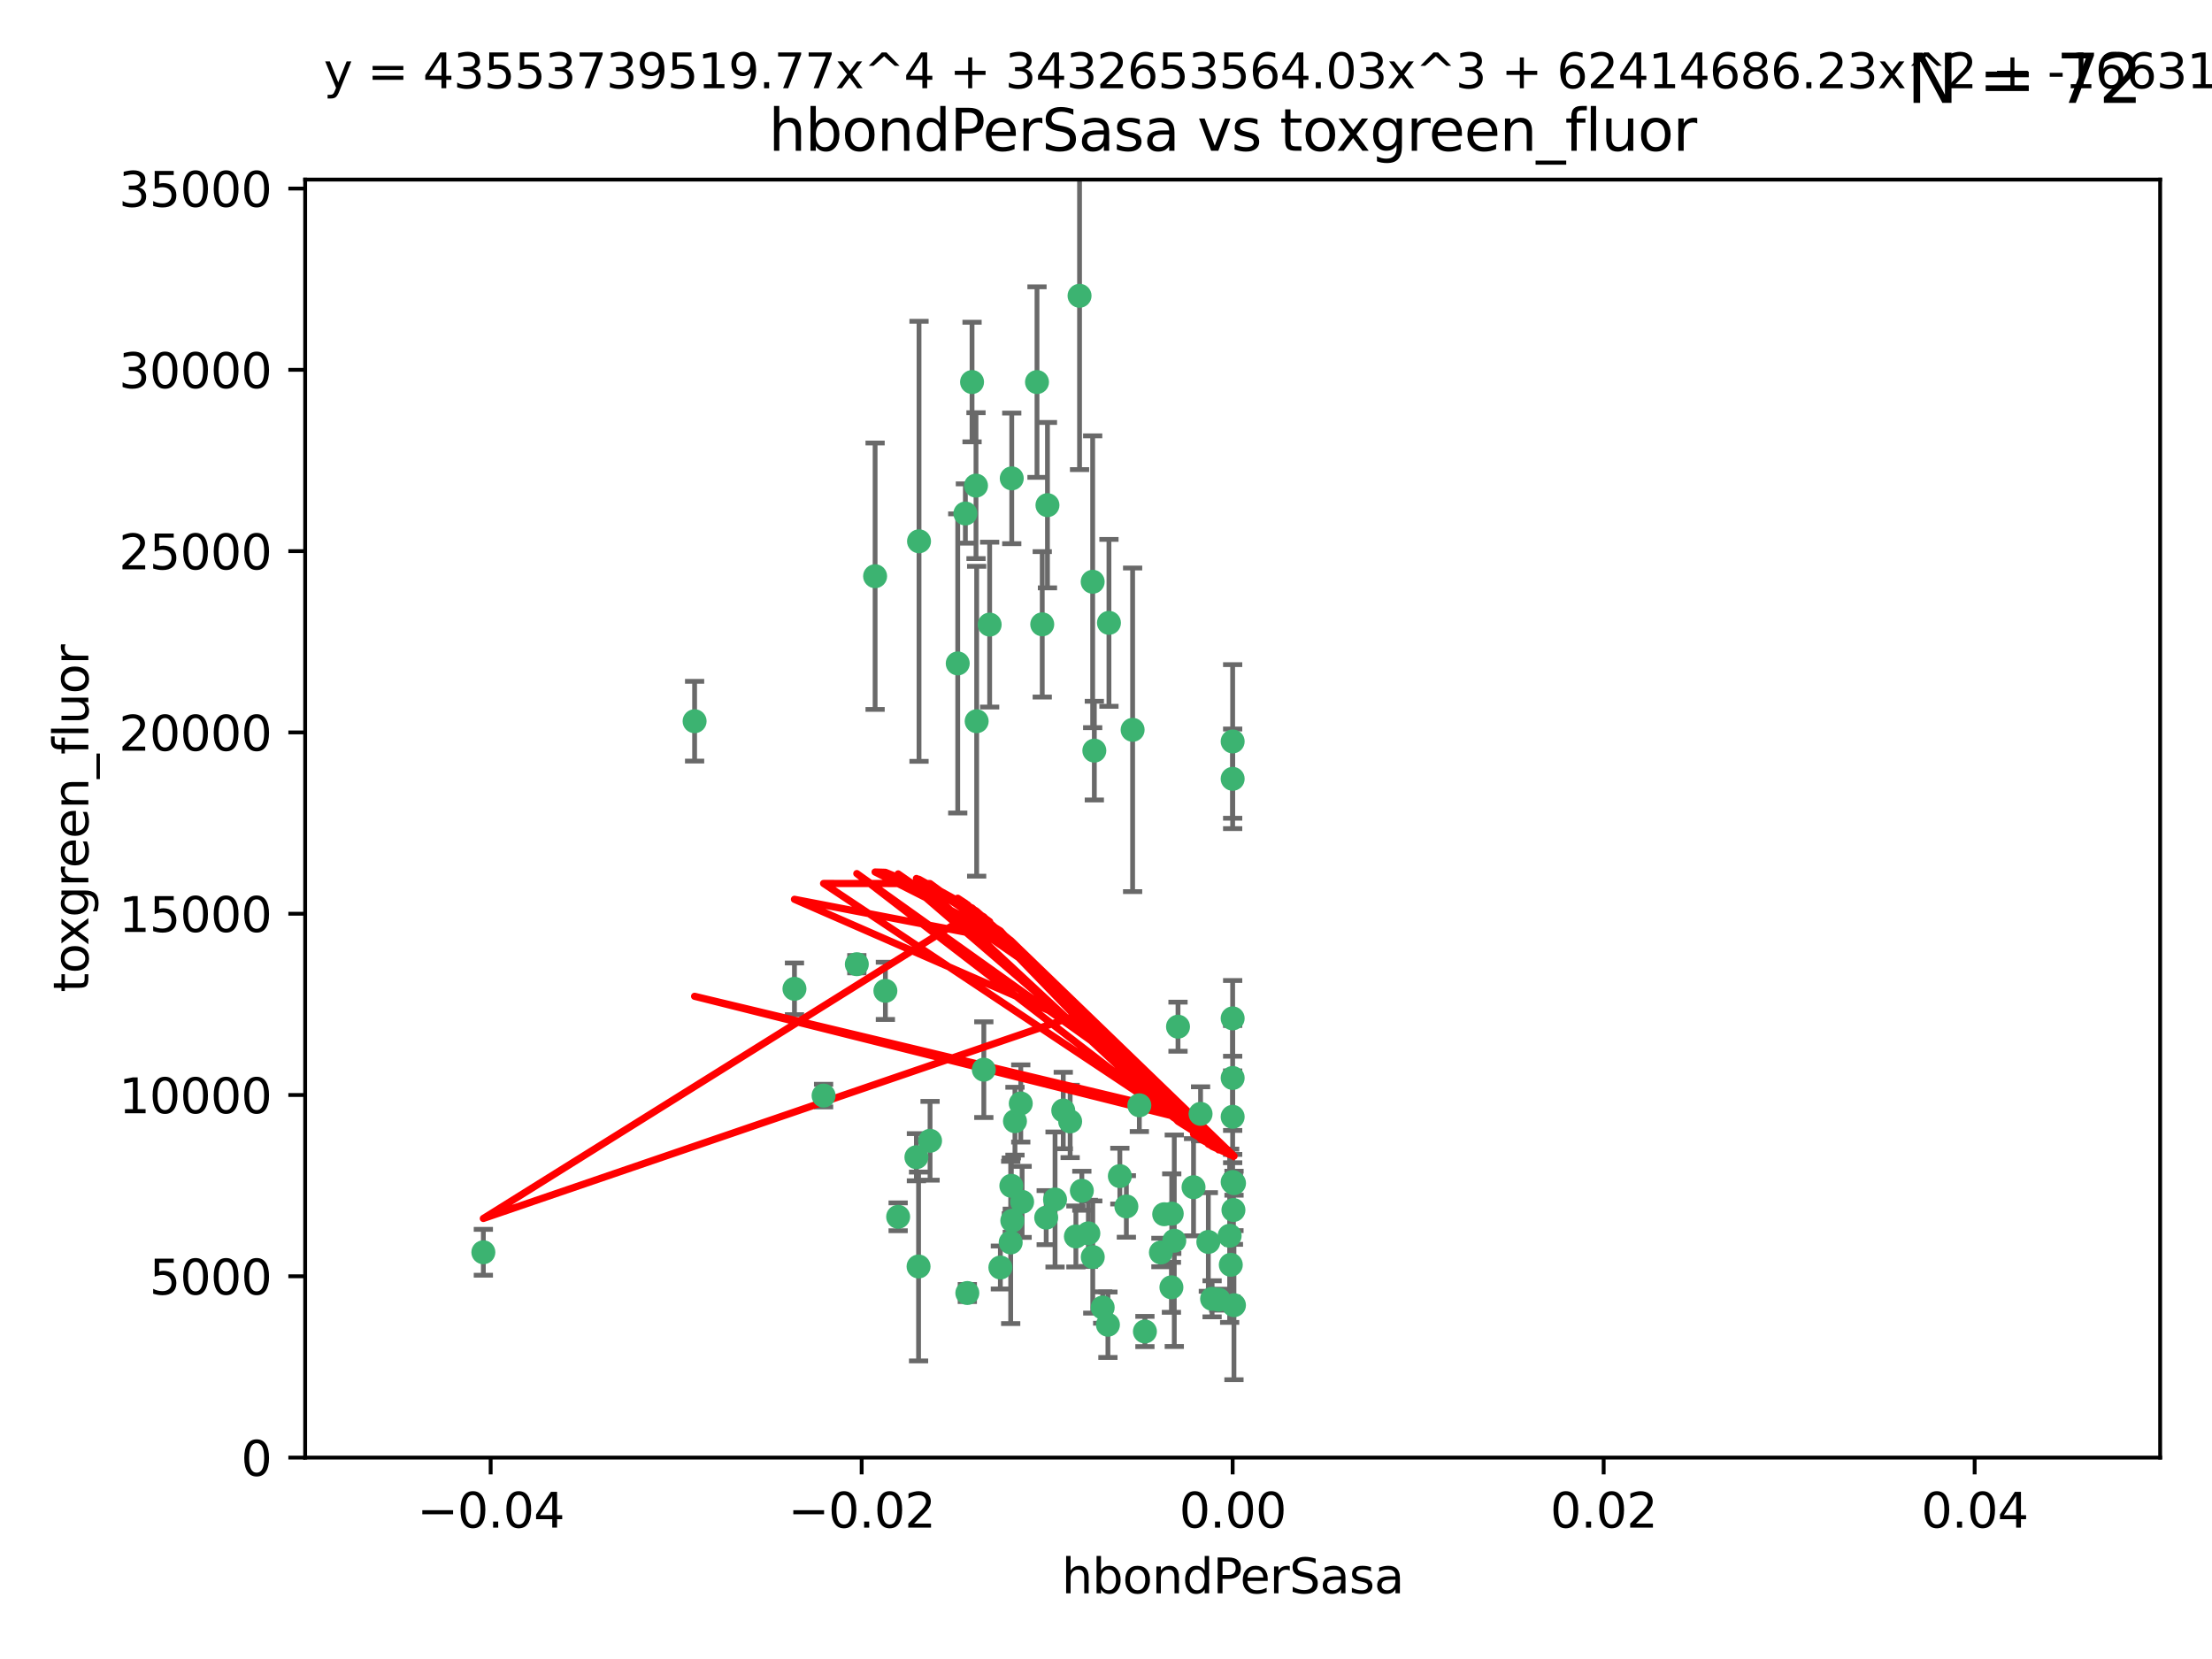 <?xml version="1.0" encoding="utf-8" standalone="no"?>
<!DOCTYPE svg PUBLIC "-//W3C//DTD SVG 1.1//EN"
  "http://www.w3.org/Graphics/SVG/1.1/DTD/svg11.dtd">
<svg xmlns:xlink="http://www.w3.org/1999/xlink" width="460.8pt" height="345.6pt" viewBox="0 0 460.8 345.6" xmlns="http://www.w3.org/2000/svg" version="1.1">
 <defs>
  <style type="text/css">*{stroke-linejoin: round; stroke-linecap: butt}</style>
 </defs>
 <g id="figure_1">
  <g id="patch_1">
   <path d="M 0 345.6 
L 460.8 345.6 
L 460.8 0 
L 0 0 
z
" style="fill: #ffffff"/>
  </g>
  <g id="axes_1">
   <g id="patch_2">
    <path d="M 63.571 303.64 
L 450 303.64 
L 450 37.411 
L 63.571 37.411 
z
" style="fill: #ffffff"/>
   </g>
   <g id="PathCollection_1">
    <defs>
     <path id="md3b031345c" d="M 0 1.118 
C 0.297 1.118 0.581 1 0.791 0.791 
C 1 0.581 1.118 0.297 1.118 0 
C 1.118 -0.297 1 -0.581 0.791 -0.791 
C 0.581 -1 0.297 -1.118 0 -1.118 
C -0.297 -1.118 -0.581 -1 -0.791 -0.791 
C -1 -0.581 -1.118 -0.297 -1.118 0 
C -1.118 0.297 -1 0.581 -0.791 0.791 
C -0.581 1 -0.297 1.118 0 1.118 
z
" style="stroke: #3cb371"/>
    </defs>
    <g clip-path="url(#p1a66d120ae)">
     <use xlink:href="#md3b031345c" x="216.026" y="79.593" style="fill: #3cb371; stroke: #3cb371"/>
     <use xlink:href="#md3b031345c" x="224.89" y="61.614" style="fill: #3cb371; stroke: #3cb371"/>
     <use xlink:href="#md3b031345c" x="100.691" y="260.87" style="fill: #3cb371; stroke: #3cb371"/>
     <use xlink:href="#md3b031345c" x="203.319" y="101.166" style="fill: #3cb371; stroke: #3cb371"/>
     <use xlink:href="#md3b031345c" x="191.45" y="112.761" style="fill: #3cb371; stroke: #3cb371"/>
     <use xlink:href="#md3b031345c" x="206.164" y="130.114" style="fill: #3cb371; stroke: #3cb371"/>
     <use xlink:href="#md3b031345c" x="199.515" y="138.203" style="fill: #3cb371; stroke: #3cb371"/>
     <use xlink:href="#md3b031345c" x="201.107" y="106.972" style="fill: #3cb371; stroke: #3cb371"/>
     <use xlink:href="#md3b031345c" x="210.768" y="99.654" style="fill: #3cb371; stroke: #3cb371"/>
     <use xlink:href="#md3b031345c" x="241.838" y="260.914" style="fill: #3cb371; stroke: #3cb371"/>
     <use xlink:href="#md3b031345c" x="217.118" y="130.059" style="fill: #3cb371; stroke: #3cb371"/>
     <use xlink:href="#md3b031345c" x="202.496" y="79.585" style="fill: #3cb371; stroke: #3cb371"/>
     <use xlink:href="#md3b031345c" x="184.442" y="206.41" style="fill: #3cb371; stroke: #3cb371"/>
     <use xlink:href="#md3b031345c" x="182.301" y="120.034" style="fill: #3cb371; stroke: #3cb371"/>
     <use xlink:href="#md3b031345c" x="210.682" y="247.024" style="fill: #3cb371; stroke: #3cb371"/>
     <use xlink:href="#md3b031345c" x="165.501" y="205.988" style="fill: #3cb371; stroke: #3cb371"/>
     <use xlink:href="#md3b031345c" x="227.624" y="121.191" style="fill: #3cb371; stroke: #3cb371"/>
     <use xlink:href="#md3b031345c" x="201.512" y="269.359" style="fill: #3cb371; stroke: #3cb371"/>
     <use xlink:href="#md3b031345c" x="244.095" y="252.825" style="fill: #3cb371; stroke: #3cb371"/>
     <use xlink:href="#md3b031345c" x="144.699" y="150.242" style="fill: #3cb371; stroke: #3cb371"/>
     <use xlink:href="#md3b031345c" x="242.524" y="252.947" style="fill: #3cb371; stroke: #3cb371"/>
     <use xlink:href="#md3b031345c" x="190.904" y="241.067" style="fill: #3cb371; stroke: #3cb371"/>
     <use xlink:href="#md3b031345c" x="208.395" y="264.042" style="fill: #3cb371; stroke: #3cb371"/>
     <use xlink:href="#md3b031345c" x="237.346" y="230.255" style="fill: #3cb371; stroke: #3cb371"/>
     <use xlink:href="#md3b031345c" x="252.503" y="270.567" style="fill: #3cb371; stroke: #3cb371"/>
     <use xlink:href="#md3b031345c" x="256.948" y="252.069" style="fill: #3cb371; stroke: #3cb371"/>
     <use xlink:href="#md3b031345c" x="219.786" y="249.877" style="fill: #3cb371; stroke: #3cb371"/>
     <use xlink:href="#md3b031345c" x="244.027" y="268.169" style="fill: #3cb371; stroke: #3cb371"/>
     <use xlink:href="#md3b031345c" x="256.397" y="263.481" style="fill: #3cb371; stroke: #3cb371"/>
     <use xlink:href="#md3b031345c" x="238.508" y="277.375" style="fill: #3cb371; stroke: #3cb371"/>
     <use xlink:href="#md3b031345c" x="234.644" y="251.323" style="fill: #3cb371; stroke: #3cb371"/>
     <use xlink:href="#md3b031345c" x="253.875" y="270.746" style="fill: #3cb371; stroke: #3cb371"/>
     <use xlink:href="#md3b031345c" x="229.709" y="272.382" style="fill: #3cb371; stroke: #3cb371"/>
     <use xlink:href="#md3b031345c" x="204.948" y="222.83" style="fill: #3cb371; stroke: #3cb371"/>
     <use xlink:href="#md3b031345c" x="191.354" y="263.833" style="fill: #3cb371; stroke: #3cb371"/>
     <use xlink:href="#md3b031345c" x="210.546" y="258.824" style="fill: #3cb371; stroke: #3cb371"/>
     <use xlink:href="#md3b031345c" x="212.925" y="250.369" style="fill: #3cb371; stroke: #3cb371"/>
     <use xlink:href="#md3b031345c" x="203.457" y="150.246" style="fill: #3cb371; stroke: #3cb371"/>
     <use xlink:href="#md3b031345c" x="221.497" y="231.339" style="fill: #3cb371; stroke: #3cb371"/>
     <use xlink:href="#md3b031345c" x="244.625" y="258.47" style="fill: #3cb371; stroke: #3cb371"/>
     <use xlink:href="#md3b031345c" x="178.492" y="200.861" style="fill: #3cb371; stroke: #3cb371"/>
     <use xlink:href="#md3b031345c" x="233.286" y="245.005" style="fill: #3cb371; stroke: #3cb371"/>
     <use xlink:href="#md3b031345c" x="217.943" y="253.655" style="fill: #3cb371; stroke: #3cb371"/>
     <use xlink:href="#md3b031345c" x="187.102" y="253.482" style="fill: #3cb371; stroke: #3cb371"/>
     <use xlink:href="#md3b031345c" x="235.946" y="152.035" style="fill: #3cb371; stroke: #3cb371"/>
     <use xlink:href="#md3b031345c" x="230.801" y="275.967" style="fill: #3cb371; stroke: #3cb371"/>
     <use xlink:href="#md3b031345c" x="256.786" y="212.147" style="fill: #3cb371; stroke: #3cb371"/>
     <use xlink:href="#md3b031345c" x="227.97" y="156.366" style="fill: #3cb371; stroke: #3cb371"/>
     <use xlink:href="#md3b031345c" x="222.931" y="233.615" style="fill: #3cb371; stroke: #3cb371"/>
     <use xlink:href="#md3b031345c" x="224.129" y="257.576" style="fill: #3cb371; stroke: #3cb371"/>
     <use xlink:href="#md3b031345c" x="211.436" y="233.563" style="fill: #3cb371; stroke: #3cb371"/>
     <use xlink:href="#md3b031345c" x="225.369" y="248.058" style="fill: #3cb371; stroke: #3cb371"/>
     <use xlink:href="#md3b031345c" x="257.056" y="271.896" style="fill: #3cb371; stroke: #3cb371"/>
     <use xlink:href="#md3b031345c" x="226.725" y="256.929" style="fill: #3cb371; stroke: #3cb371"/>
     <use xlink:href="#md3b031345c" x="256.786" y="224.561" style="fill: #3cb371; stroke: #3cb371"/>
     <use xlink:href="#md3b031345c" x="245.4" y="213.877" style="fill: #3cb371; stroke: #3cb371"/>
     <use xlink:href="#md3b031345c" x="210.881" y="254.285" style="fill: #3cb371; stroke: #3cb371"/>
     <use xlink:href="#md3b031345c" x="256.159" y="257.429" style="fill: #3cb371; stroke: #3cb371"/>
     <use xlink:href="#md3b031345c" x="250.099" y="232.035" style="fill: #3cb371; stroke: #3cb371"/>
     <use xlink:href="#md3b031345c" x="256.786" y="154.457" style="fill: #3cb371; stroke: #3cb371"/>
     <use xlink:href="#md3b031345c" x="218.205" y="105.234" style="fill: #3cb371; stroke: #3cb371"/>
     <use xlink:href="#md3b031345c" x="227.642" y="261.862" style="fill: #3cb371; stroke: #3cb371"/>
     <use xlink:href="#md3b031345c" x="231.015" y="129.752" style="fill: #3cb371; stroke: #3cb371"/>
     <use xlink:href="#md3b031345c" x="256.786" y="232.65" style="fill: #3cb371; stroke: #3cb371"/>
     <use xlink:href="#md3b031345c" x="251.718" y="258.72" style="fill: #3cb371; stroke: #3cb371"/>
     <use xlink:href="#md3b031345c" x="256.786" y="246.235" style="fill: #3cb371; stroke: #3cb371"/>
     <use xlink:href="#md3b031345c" x="248.636" y="247.319" style="fill: #3cb371; stroke: #3cb371"/>
     <use xlink:href="#md3b031345c" x="257.069" y="246.485" style="fill: #3cb371; stroke: #3cb371"/>
     <use xlink:href="#md3b031345c" x="212.645" y="229.873" style="fill: #3cb371; stroke: #3cb371"/>
     <use xlink:href="#md3b031345c" x="193.749" y="237.649" style="fill: #3cb371; stroke: #3cb371"/>
     <use xlink:href="#md3b031345c" x="171.569" y="228.234" style="fill: #3cb371; stroke: #3cb371"/>
     <use xlink:href="#md3b031345c" x="256.786" y="162.243" style="fill: #3cb371; stroke: #3cb371"/>
    </g>
   </g>
   <g id="matplotlib.axis_1">
    <g id="xtick_1">
     <g id="line2d_1">
      <defs>
       <path id="mc6e6a647ef" d="M 0 0 
L 0 3.5 
" style="stroke: #000000; stroke-width: 0.8"/>
      </defs>
      <g>
       <use xlink:href="#mc6e6a647ef" x="102.214" y="303.64" style="stroke: #000000; stroke-width: 0.8"/>
      </g>
     </g>
     <g id="text_1">
      <!-- −0.04 -->
      <g transform="translate(86.891 318.238)scale(0.1 -0.1)">
       <defs>
        <path id="DejaVuSans-2212" d="M 678 2272 
L 4684 2272 
L 4684 1741 
L 678 1741 
L 678 2272 
z
" transform="scale(0.016)"/>
        <path id="DejaVuSans-30" d="M 2034 4250 
Q 1547 4250 1301 3770 
Q 1056 3291 1056 2328 
Q 1056 1369 1301 889 
Q 1547 409 2034 409 
Q 2525 409 2770 889 
Q 3016 1369 3016 2328 
Q 3016 3291 2770 3770 
Q 2525 4250 2034 4250 
z
M 2034 4750 
Q 2819 4750 3233 4129 
Q 3647 3509 3647 2328 
Q 3647 1150 3233 529 
Q 2819 -91 2034 -91 
Q 1250 -91 836 529 
Q 422 1150 422 2328 
Q 422 3509 836 4129 
Q 1250 4750 2034 4750 
z
" transform="scale(0.016)"/>
        <path id="DejaVuSans-2e" d="M 684 794 
L 1344 794 
L 1344 0 
L 684 0 
L 684 794 
z
" transform="scale(0.016)"/>
        <path id="DejaVuSans-34" d="M 2419 4116 
L 825 1625 
L 2419 1625 
L 2419 4116 
z
M 2253 4666 
L 3047 4666 
L 3047 1625 
L 3713 1625 
L 3713 1100 
L 3047 1100 
L 3047 0 
L 2419 0 
L 2419 1100 
L 313 1100 
L 313 1709 
L 2253 4666 
z
" transform="scale(0.016)"/>
       </defs>
       <use xlink:href="#DejaVuSans-2212"/>
       <use xlink:href="#DejaVuSans-30" x="83.789"/>
       <use xlink:href="#DejaVuSans-2e" x="147.412"/>
       <use xlink:href="#DejaVuSans-30" x="179.199"/>
       <use xlink:href="#DejaVuSans-34" x="242.822"/>
      </g>
     </g>
    </g>
    <g id="xtick_2">
     <g id="line2d_2">
      <g>
       <use xlink:href="#mc6e6a647ef" x="179.5" y="303.64" style="stroke: #000000; stroke-width: 0.8"/>
      </g>
     </g>
     <g id="text_2">
      <!-- −0.02 -->
      <g transform="translate(164.177 318.238)scale(0.1 -0.1)">
       <defs>
        <path id="DejaVuSans-32" d="M 1228 531 
L 3431 531 
L 3431 0 
L 469 0 
L 469 531 
Q 828 903 1448 1529 
Q 2069 2156 2228 2338 
Q 2531 2678 2651 2914 
Q 2772 3150 2772 3378 
Q 2772 3750 2511 3984 
Q 2250 4219 1831 4219 
Q 1534 4219 1204 4116 
Q 875 4013 500 3803 
L 500 4441 
Q 881 4594 1212 4672 
Q 1544 4750 1819 4750 
Q 2544 4750 2975 4387 
Q 3406 4025 3406 3419 
Q 3406 3131 3298 2873 
Q 3191 2616 2906 2266 
Q 2828 2175 2409 1742 
Q 1991 1309 1228 531 
z
" transform="scale(0.016)"/>
       </defs>
       <use xlink:href="#DejaVuSans-2212"/>
       <use xlink:href="#DejaVuSans-30" x="83.789"/>
       <use xlink:href="#DejaVuSans-2e" x="147.412"/>
       <use xlink:href="#DejaVuSans-30" x="179.199"/>
       <use xlink:href="#DejaVuSans-32" x="242.822"/>
      </g>
     </g>
    </g>
    <g id="xtick_3">
     <g id="line2d_3">
      <g>
       <use xlink:href="#mc6e6a647ef" x="256.786" y="303.64" style="stroke: #000000; stroke-width: 0.8"/>
      </g>
     </g>
     <g id="text_3">
      <!-- 0.00 -->
      <g transform="translate(245.653 318.238)scale(0.1 -0.1)">
       <use xlink:href="#DejaVuSans-30"/>
       <use xlink:href="#DejaVuSans-2e" x="63.623"/>
       <use xlink:href="#DejaVuSans-30" x="95.41"/>
       <use xlink:href="#DejaVuSans-30" x="159.033"/>
      </g>
     </g>
    </g>
    <g id="xtick_4">
     <g id="line2d_4">
      <g>
       <use xlink:href="#mc6e6a647ef" x="334.071" y="303.64" style="stroke: #000000; stroke-width: 0.8"/>
      </g>
     </g>
     <g id="text_4">
      <!-- 0.02 -->
      <g transform="translate(322.939 318.238)scale(0.1 -0.1)">
       <use xlink:href="#DejaVuSans-30"/>
       <use xlink:href="#DejaVuSans-2e" x="63.623"/>
       <use xlink:href="#DejaVuSans-30" x="95.41"/>
       <use xlink:href="#DejaVuSans-32" x="159.033"/>
      </g>
     </g>
    </g>
    <g id="xtick_5">
     <g id="line2d_5">
      <g>
       <use xlink:href="#mc6e6a647ef" x="411.357" y="303.64" style="stroke: #000000; stroke-width: 0.8"/>
      </g>
     </g>
     <g id="text_5">
      <!-- 0.04 -->
      <g transform="translate(400.224 318.238)scale(0.1 -0.1)">
       <use xlink:href="#DejaVuSans-30"/>
       <use xlink:href="#DejaVuSans-2e" x="63.623"/>
       <use xlink:href="#DejaVuSans-30" x="95.41"/>
       <use xlink:href="#DejaVuSans-34" x="159.033"/>
      </g>
     </g>
    </g>
    <g id="text_6">
     <!-- hbondPerSasa -->
     <g transform="translate(221.168 331.917)scale(0.1 -0.1)">
      <defs>
       <path id="DejaVuSans-68" d="M 3513 2113 
L 3513 0 
L 2938 0 
L 2938 2094 
Q 2938 2591 2744 2837 
Q 2550 3084 2163 3084 
Q 1697 3084 1428 2787 
Q 1159 2491 1159 1978 
L 1159 0 
L 581 0 
L 581 4863 
L 1159 4863 
L 1159 2956 
Q 1366 3272 1645 3428 
Q 1925 3584 2291 3584 
Q 2894 3584 3203 3211 
Q 3513 2838 3513 2113 
z
" transform="scale(0.016)"/>
       <path id="DejaVuSans-62" d="M 3116 1747 
Q 3116 2381 2855 2742 
Q 2594 3103 2138 3103 
Q 1681 3103 1420 2742 
Q 1159 2381 1159 1747 
Q 1159 1113 1420 752 
Q 1681 391 2138 391 
Q 2594 391 2855 752 
Q 3116 1113 3116 1747 
z
M 1159 2969 
Q 1341 3281 1617 3432 
Q 1894 3584 2278 3584 
Q 2916 3584 3314 3078 
Q 3713 2572 3713 1747 
Q 3713 922 3314 415 
Q 2916 -91 2278 -91 
Q 1894 -91 1617 61 
Q 1341 213 1159 525 
L 1159 0 
L 581 0 
L 581 4863 
L 1159 4863 
L 1159 2969 
z
" transform="scale(0.016)"/>
       <path id="DejaVuSans-6f" d="M 1959 3097 
Q 1497 3097 1228 2736 
Q 959 2375 959 1747 
Q 959 1119 1226 758 
Q 1494 397 1959 397 
Q 2419 397 2687 759 
Q 2956 1122 2956 1747 
Q 2956 2369 2687 2733 
Q 2419 3097 1959 3097 
z
M 1959 3584 
Q 2709 3584 3137 3096 
Q 3566 2609 3566 1747 
Q 3566 888 3137 398 
Q 2709 -91 1959 -91 
Q 1206 -91 779 398 
Q 353 888 353 1747 
Q 353 2609 779 3096 
Q 1206 3584 1959 3584 
z
" transform="scale(0.016)"/>
       <path id="DejaVuSans-6e" d="M 3513 2113 
L 3513 0 
L 2938 0 
L 2938 2094 
Q 2938 2591 2744 2837 
Q 2550 3084 2163 3084 
Q 1697 3084 1428 2787 
Q 1159 2491 1159 1978 
L 1159 0 
L 581 0 
L 581 3500 
L 1159 3500 
L 1159 2956 
Q 1366 3272 1645 3428 
Q 1925 3584 2291 3584 
Q 2894 3584 3203 3211 
Q 3513 2838 3513 2113 
z
" transform="scale(0.016)"/>
       <path id="DejaVuSans-64" d="M 2906 2969 
L 2906 4863 
L 3481 4863 
L 3481 0 
L 2906 0 
L 2906 525 
Q 2725 213 2448 61 
Q 2172 -91 1784 -91 
Q 1150 -91 751 415 
Q 353 922 353 1747 
Q 353 2572 751 3078 
Q 1150 3584 1784 3584 
Q 2172 3584 2448 3432 
Q 2725 3281 2906 2969 
z
M 947 1747 
Q 947 1113 1208 752 
Q 1469 391 1925 391 
Q 2381 391 2643 752 
Q 2906 1113 2906 1747 
Q 2906 2381 2643 2742 
Q 2381 3103 1925 3103 
Q 1469 3103 1208 2742 
Q 947 2381 947 1747 
z
" transform="scale(0.016)"/>
       <path id="DejaVuSans-50" d="M 1259 4147 
L 1259 2394 
L 2053 2394 
Q 2494 2394 2734 2622 
Q 2975 2850 2975 3272 
Q 2975 3691 2734 3919 
Q 2494 4147 2053 4147 
L 1259 4147 
z
M 628 4666 
L 2053 4666 
Q 2838 4666 3239 4311 
Q 3641 3956 3641 3272 
Q 3641 2581 3239 2228 
Q 2838 1875 2053 1875 
L 1259 1875 
L 1259 0 
L 628 0 
L 628 4666 
z
" transform="scale(0.016)"/>
       <path id="DejaVuSans-65" d="M 3597 1894 
L 3597 1613 
L 953 1613 
Q 991 1019 1311 708 
Q 1631 397 2203 397 
Q 2534 397 2845 478 
Q 3156 559 3463 722 
L 3463 178 
Q 3153 47 2828 -22 
Q 2503 -91 2169 -91 
Q 1331 -91 842 396 
Q 353 884 353 1716 
Q 353 2575 817 3079 
Q 1281 3584 2069 3584 
Q 2775 3584 3186 3129 
Q 3597 2675 3597 1894 
z
M 3022 2063 
Q 3016 2534 2758 2815 
Q 2500 3097 2075 3097 
Q 1594 3097 1305 2825 
Q 1016 2553 972 2059 
L 3022 2063 
z
" transform="scale(0.016)"/>
       <path id="DejaVuSans-72" d="M 2631 2963 
Q 2534 3019 2420 3045 
Q 2306 3072 2169 3072 
Q 1681 3072 1420 2755 
Q 1159 2438 1159 1844 
L 1159 0 
L 581 0 
L 581 3500 
L 1159 3500 
L 1159 2956 
Q 1341 3275 1631 3429 
Q 1922 3584 2338 3584 
Q 2397 3584 2469 3576 
Q 2541 3569 2628 3553 
L 2631 2963 
z
" transform="scale(0.016)"/>
       <path id="DejaVuSans-53" d="M 3425 4513 
L 3425 3897 
Q 3066 4069 2747 4153 
Q 2428 4238 2131 4238 
Q 1616 4238 1336 4038 
Q 1056 3838 1056 3469 
Q 1056 3159 1242 3001 
Q 1428 2844 1947 2747 
L 2328 2669 
Q 3034 2534 3370 2195 
Q 3706 1856 3706 1288 
Q 3706 609 3251 259 
Q 2797 -91 1919 -91 
Q 1588 -91 1214 -16 
Q 841 59 441 206 
L 441 856 
Q 825 641 1194 531 
Q 1563 422 1919 422 
Q 2459 422 2753 634 
Q 3047 847 3047 1241 
Q 3047 1584 2836 1778 
Q 2625 1972 2144 2069 
L 1759 2144 
Q 1053 2284 737 2584 
Q 422 2884 422 3419 
Q 422 4038 858 4394 
Q 1294 4750 2059 4750 
Q 2388 4750 2728 4690 
Q 3069 4631 3425 4513 
z
" transform="scale(0.016)"/>
       <path id="DejaVuSans-61" d="M 2194 1759 
Q 1497 1759 1228 1600 
Q 959 1441 959 1056 
Q 959 750 1161 570 
Q 1363 391 1709 391 
Q 2188 391 2477 730 
Q 2766 1069 2766 1631 
L 2766 1759 
L 2194 1759 
z
M 3341 1997 
L 3341 0 
L 2766 0 
L 2766 531 
Q 2569 213 2275 61 
Q 1981 -91 1556 -91 
Q 1019 -91 701 211 
Q 384 513 384 1019 
Q 384 1609 779 1909 
Q 1175 2209 1959 2209 
L 2766 2209 
L 2766 2266 
Q 2766 2663 2505 2880 
Q 2244 3097 1772 3097 
Q 1472 3097 1187 3025 
Q 903 2953 641 2809 
L 641 3341 
Q 956 3463 1253 3523 
Q 1550 3584 1831 3584 
Q 2591 3584 2966 3190 
Q 3341 2797 3341 1997 
z
" transform="scale(0.016)"/>
       <path id="DejaVuSans-73" d="M 2834 3397 
L 2834 2853 
Q 2591 2978 2328 3040 
Q 2066 3103 1784 3103 
Q 1356 3103 1142 2972 
Q 928 2841 928 2578 
Q 928 2378 1081 2264 
Q 1234 2150 1697 2047 
L 1894 2003 
Q 2506 1872 2764 1633 
Q 3022 1394 3022 966 
Q 3022 478 2636 193 
Q 2250 -91 1575 -91 
Q 1294 -91 989 -36 
Q 684 19 347 128 
L 347 722 
Q 666 556 975 473 
Q 1284 391 1588 391 
Q 1994 391 2212 530 
Q 2431 669 2431 922 
Q 2431 1156 2273 1281 
Q 2116 1406 1581 1522 
L 1381 1569 
Q 847 1681 609 1914 
Q 372 2147 372 2553 
Q 372 3047 722 3315 
Q 1072 3584 1716 3584 
Q 2034 3584 2315 3537 
Q 2597 3491 2834 3397 
z
" transform="scale(0.016)"/>
      </defs>
      <use xlink:href="#DejaVuSans-68"/>
      <use xlink:href="#DejaVuSans-62" x="63.379"/>
      <use xlink:href="#DejaVuSans-6f" x="126.855"/>
      <use xlink:href="#DejaVuSans-6e" x="188.037"/>
      <use xlink:href="#DejaVuSans-64" x="251.416"/>
      <use xlink:href="#DejaVuSans-50" x="314.893"/>
      <use xlink:href="#DejaVuSans-65" x="371.57"/>
      <use xlink:href="#DejaVuSans-72" x="433.094"/>
      <use xlink:href="#DejaVuSans-53" x="474.207"/>
      <use xlink:href="#DejaVuSans-61" x="537.684"/>
      <use xlink:href="#DejaVuSans-73" x="598.963"/>
      <use xlink:href="#DejaVuSans-61" x="651.062"/>
     </g>
    </g>
   </g>
   <g id="matplotlib.axis_2">
    <g id="ytick_1">
     <g id="line2d_6">
      <defs>
       <path id="m69d57c0521" d="M 0 0 
L -3.5 0 
" style="stroke: #000000; stroke-width: 0.8"/>
      </defs>
      <g>
       <use xlink:href="#m69d57c0521" x="63.571" y="303.64" style="stroke: #000000; stroke-width: 0.8"/>
      </g>
     </g>
     <g id="text_7">
      <!-- 0 -->
      <g transform="translate(50.209 307.439)scale(0.1 -0.1)">
       <use xlink:href="#DejaVuSans-30"/>
      </g>
     </g>
    </g>
    <g id="ytick_2">
     <g id="line2d_7">
      <g>
       <use xlink:href="#m69d57c0521" x="63.571" y="265.874" style="stroke: #000000; stroke-width: 0.8"/>
      </g>
     </g>
     <g id="text_8">
      <!-- 5000 -->
      <g transform="translate(31.121 269.673)scale(0.1 -0.1)">
       <defs>
        <path id="DejaVuSans-35" d="M 691 4666 
L 3169 4666 
L 3169 4134 
L 1269 4134 
L 1269 2991 
Q 1406 3038 1543 3061 
Q 1681 3084 1819 3084 
Q 2600 3084 3056 2656 
Q 3513 2228 3513 1497 
Q 3513 744 3044 326 
Q 2575 -91 1722 -91 
Q 1428 -91 1123 -41 
Q 819 9 494 109 
L 494 744 
Q 775 591 1075 516 
Q 1375 441 1709 441 
Q 2250 441 2565 725 
Q 2881 1009 2881 1497 
Q 2881 1984 2565 2268 
Q 2250 2553 1709 2553 
Q 1456 2553 1204 2497 
Q 953 2441 691 2322 
L 691 4666 
z
" transform="scale(0.016)"/>
       </defs>
       <use xlink:href="#DejaVuSans-35"/>
       <use xlink:href="#DejaVuSans-30" x="63.623"/>
       <use xlink:href="#DejaVuSans-30" x="127.246"/>
       <use xlink:href="#DejaVuSans-30" x="190.869"/>
      </g>
     </g>
    </g>
    <g id="ytick_3">
     <g id="line2d_8">
      <g>
       <use xlink:href="#m69d57c0521" x="63.571" y="228.108" style="stroke: #000000; stroke-width: 0.8"/>
      </g>
     </g>
     <g id="text_9">
      <!-- 10000 -->
      <g transform="translate(24.759 231.907)scale(0.1 -0.1)">
       <defs>
        <path id="DejaVuSans-31" d="M 794 531 
L 1825 531 
L 1825 4091 
L 703 3866 
L 703 4441 
L 1819 4666 
L 2450 4666 
L 2450 531 
L 3481 531 
L 3481 0 
L 794 0 
L 794 531 
z
" transform="scale(0.016)"/>
       </defs>
       <use xlink:href="#DejaVuSans-31"/>
       <use xlink:href="#DejaVuSans-30" x="63.623"/>
       <use xlink:href="#DejaVuSans-30" x="127.246"/>
       <use xlink:href="#DejaVuSans-30" x="190.869"/>
       <use xlink:href="#DejaVuSans-30" x="254.492"/>
      </g>
     </g>
    </g>
    <g id="ytick_4">
     <g id="line2d_9">
      <g>
       <use xlink:href="#m69d57c0521" x="63.571" y="190.342" style="stroke: #000000; stroke-width: 0.8"/>
      </g>
     </g>
     <g id="text_10">
      <!-- 15000 -->
      <g transform="translate(24.759 194.141)scale(0.1 -0.1)">
       <use xlink:href="#DejaVuSans-31"/>
       <use xlink:href="#DejaVuSans-35" x="63.623"/>
       <use xlink:href="#DejaVuSans-30" x="127.246"/>
       <use xlink:href="#DejaVuSans-30" x="190.869"/>
       <use xlink:href="#DejaVuSans-30" x="254.492"/>
      </g>
     </g>
    </g>
    <g id="ytick_5">
     <g id="line2d_10">
      <g>
       <use xlink:href="#m69d57c0521" x="63.571" y="152.576" style="stroke: #000000; stroke-width: 0.8"/>
      </g>
     </g>
     <g id="text_11">
      <!-- 20000 -->
      <g transform="translate(24.759 156.375)scale(0.1 -0.1)">
       <use xlink:href="#DejaVuSans-32"/>
       <use xlink:href="#DejaVuSans-30" x="63.623"/>
       <use xlink:href="#DejaVuSans-30" x="127.246"/>
       <use xlink:href="#DejaVuSans-30" x="190.869"/>
       <use xlink:href="#DejaVuSans-30" x="254.492"/>
      </g>
     </g>
    </g>
    <g id="ytick_6">
     <g id="line2d_11">
      <g>
       <use xlink:href="#m69d57c0521" x="63.571" y="114.81" style="stroke: #000000; stroke-width: 0.8"/>
      </g>
     </g>
     <g id="text_12">
      <!-- 25000 -->
      <g transform="translate(24.759 118.609)scale(0.1 -0.1)">
       <use xlink:href="#DejaVuSans-32"/>
       <use xlink:href="#DejaVuSans-35" x="63.623"/>
       <use xlink:href="#DejaVuSans-30" x="127.246"/>
       <use xlink:href="#DejaVuSans-30" x="190.869"/>
       <use xlink:href="#DejaVuSans-30" x="254.492"/>
      </g>
     </g>
    </g>
    <g id="ytick_7">
     <g id="line2d_12">
      <g>
       <use xlink:href="#m69d57c0521" x="63.571" y="77.044" style="stroke: #000000; stroke-width: 0.8"/>
      </g>
     </g>
     <g id="text_13">
      <!-- 30000 -->
      <g transform="translate(24.759 80.844)scale(0.1 -0.1)">
       <defs>
        <path id="DejaVuSans-33" d="M 2597 2516 
Q 3050 2419 3304 2112 
Q 3559 1806 3559 1356 
Q 3559 666 3084 287 
Q 2609 -91 1734 -91 
Q 1441 -91 1130 -33 
Q 819 25 488 141 
L 488 750 
Q 750 597 1062 519 
Q 1375 441 1716 441 
Q 2309 441 2620 675 
Q 2931 909 2931 1356 
Q 2931 1769 2642 2001 
Q 2353 2234 1838 2234 
L 1294 2234 
L 1294 2753 
L 1863 2753 
Q 2328 2753 2575 2939 
Q 2822 3125 2822 3475 
Q 2822 3834 2567 4026 
Q 2313 4219 1838 4219 
Q 1578 4219 1281 4162 
Q 984 4106 628 3988 
L 628 4550 
Q 988 4650 1302 4700 
Q 1616 4750 1894 4750 
Q 2613 4750 3031 4423 
Q 3450 4097 3450 3541 
Q 3450 3153 3228 2886 
Q 3006 2619 2597 2516 
z
" transform="scale(0.016)"/>
       </defs>
       <use xlink:href="#DejaVuSans-33"/>
       <use xlink:href="#DejaVuSans-30" x="63.623"/>
       <use xlink:href="#DejaVuSans-30" x="127.246"/>
       <use xlink:href="#DejaVuSans-30" x="190.869"/>
       <use xlink:href="#DejaVuSans-30" x="254.492"/>
      </g>
     </g>
    </g>
    <g id="ytick_8">
     <g id="line2d_13">
      <g>
       <use xlink:href="#m69d57c0521" x="63.571" y="39.278" style="stroke: #000000; stroke-width: 0.8"/>
      </g>
     </g>
     <g id="text_14">
      <!-- 35000 -->
      <g transform="translate(24.759 43.078)scale(0.1 -0.1)">
       <use xlink:href="#DejaVuSans-33"/>
       <use xlink:href="#DejaVuSans-35" x="63.623"/>
       <use xlink:href="#DejaVuSans-30" x="127.246"/>
       <use xlink:href="#DejaVuSans-30" x="190.869"/>
       <use xlink:href="#DejaVuSans-30" x="254.492"/>
      </g>
     </g>
    </g>
    <g id="text_15">
     <!-- toxgreen_fluor -->
     <g transform="translate(18.401 206.72)rotate(-90)scale(0.1 -0.1)">
      <defs>
       <path id="DejaVuSans-74" d="M 1172 4494 
L 1172 3500 
L 2356 3500 
L 2356 3053 
L 1172 3053 
L 1172 1153 
Q 1172 725 1289 603 
Q 1406 481 1766 481 
L 2356 481 
L 2356 0 
L 1766 0 
Q 1100 0 847 248 
Q 594 497 594 1153 
L 594 3053 
L 172 3053 
L 172 3500 
L 594 3500 
L 594 4494 
L 1172 4494 
z
" transform="scale(0.016)"/>
       <path id="DejaVuSans-78" d="M 3513 3500 
L 2247 1797 
L 3578 0 
L 2900 0 
L 1881 1375 
L 863 0 
L 184 0 
L 1544 1831 
L 300 3500 
L 978 3500 
L 1906 2253 
L 2834 3500 
L 3513 3500 
z
" transform="scale(0.016)"/>
       <path id="DejaVuSans-67" d="M 2906 1791 
Q 2906 2416 2648 2759 
Q 2391 3103 1925 3103 
Q 1463 3103 1205 2759 
Q 947 2416 947 1791 
Q 947 1169 1205 825 
Q 1463 481 1925 481 
Q 2391 481 2648 825 
Q 2906 1169 2906 1791 
z
M 3481 434 
Q 3481 -459 3084 -895 
Q 2688 -1331 1869 -1331 
Q 1566 -1331 1297 -1286 
Q 1028 -1241 775 -1147 
L 775 -588 
Q 1028 -725 1275 -790 
Q 1522 -856 1778 -856 
Q 2344 -856 2625 -561 
Q 2906 -266 2906 331 
L 2906 616 
Q 2728 306 2450 153 
Q 2172 0 1784 0 
Q 1141 0 747 490 
Q 353 981 353 1791 
Q 353 2603 747 3093 
Q 1141 3584 1784 3584 
Q 2172 3584 2450 3431 
Q 2728 3278 2906 2969 
L 2906 3500 
L 3481 3500 
L 3481 434 
z
" transform="scale(0.016)"/>
       <path id="DejaVuSans-5f" d="M 3263 -1063 
L 3263 -1509 
L -63 -1509 
L -63 -1063 
L 3263 -1063 
z
" transform="scale(0.016)"/>
       <path id="DejaVuSans-66" d="M 2375 4863 
L 2375 4384 
L 1825 4384 
Q 1516 4384 1395 4259 
Q 1275 4134 1275 3809 
L 1275 3500 
L 2222 3500 
L 2222 3053 
L 1275 3053 
L 1275 0 
L 697 0 
L 697 3053 
L 147 3053 
L 147 3500 
L 697 3500 
L 697 3744 
Q 697 4328 969 4595 
Q 1241 4863 1831 4863 
L 2375 4863 
z
" transform="scale(0.016)"/>
       <path id="DejaVuSans-6c" d="M 603 4863 
L 1178 4863 
L 1178 0 
L 603 0 
L 603 4863 
z
" transform="scale(0.016)"/>
       <path id="DejaVuSans-75" d="M 544 1381 
L 544 3500 
L 1119 3500 
L 1119 1403 
Q 1119 906 1312 657 
Q 1506 409 1894 409 
Q 2359 409 2629 706 
Q 2900 1003 2900 1516 
L 2900 3500 
L 3475 3500 
L 3475 0 
L 2900 0 
L 2900 538 
Q 2691 219 2414 64 
Q 2138 -91 1772 -91 
Q 1169 -91 856 284 
Q 544 659 544 1381 
z
M 1991 3584 
L 1991 3584 
z
" transform="scale(0.016)"/>
      </defs>
      <use xlink:href="#DejaVuSans-74"/>
      <use xlink:href="#DejaVuSans-6f" x="39.209"/>
      <use xlink:href="#DejaVuSans-78" x="97.266"/>
      <use xlink:href="#DejaVuSans-67" x="156.445"/>
      <use xlink:href="#DejaVuSans-72" x="219.922"/>
      <use xlink:href="#DejaVuSans-65" x="258.785"/>
      <use xlink:href="#DejaVuSans-65" x="320.309"/>
      <use xlink:href="#DejaVuSans-6e" x="381.832"/>
      <use xlink:href="#DejaVuSans-5f" x="445.211"/>
      <use xlink:href="#DejaVuSans-66" x="495.211"/>
      <use xlink:href="#DejaVuSans-6c" x="530.416"/>
      <use xlink:href="#DejaVuSans-75" x="558.199"/>
      <use xlink:href="#DejaVuSans-6f" x="621.578"/>
      <use xlink:href="#DejaVuSans-72" x="682.76"/>
     </g>
    </g>
   </g>
   <g id="LineCollection_1">
    <path d="M 216.026 99.437 
L 216.026 59.75 
" clip-path="url(#p1a66d120ae)" style="fill: none; stroke: #696969"/>
    <path d="M 224.89 97.825 
L 224.89 25.402 
" clip-path="url(#p1a66d120ae)" style="fill: none; stroke: #696969"/>
    <path d="M 100.691 265.648 
L 100.691 256.093 
" clip-path="url(#p1a66d120ae)" style="fill: none; stroke: #696969"/>
    <path d="M 203.319 116.358 
L 203.319 85.973 
" clip-path="url(#p1a66d120ae)" style="fill: none; stroke: #696969"/>
    <path d="M 191.45 158.597 
L 191.45 66.926 
" clip-path="url(#p1a66d120ae)" style="fill: none; stroke: #696969"/>
    <path d="M 206.164 147.286 
L 206.164 112.943 
" clip-path="url(#p1a66d120ae)" style="fill: none; stroke: #696969"/>
    <path d="M 199.515 169.362 
L 199.515 107.043 
" clip-path="url(#p1a66d120ae)" style="fill: none; stroke: #696969"/>
    <path d="M 201.107 113.147 
L 201.107 100.797 
" clip-path="url(#p1a66d120ae)" style="fill: none; stroke: #696969"/>
    <path d="M 210.768 113.257 
L 210.768 86.051 
" clip-path="url(#p1a66d120ae)" style="fill: none; stroke: #696969"/>
    <path d="M 241.838 263.886 
L 241.838 257.941 
" clip-path="url(#p1a66d120ae)" style="fill: none; stroke: #696969"/>
    <path d="M 217.118 145.209 
L 217.118 114.909 
" clip-path="url(#p1a66d120ae)" style="fill: none; stroke: #696969"/>
    <path d="M 202.496 92.04 
L 202.496 67.13 
" clip-path="url(#p1a66d120ae)" style="fill: none; stroke: #696969"/>
    <path d="M 184.442 212.375 
L 184.442 200.445 
" clip-path="url(#p1a66d120ae)" style="fill: none; stroke: #696969"/>
    <path d="M 182.301 147.781 
L 182.301 92.287 
" clip-path="url(#p1a66d120ae)" style="fill: none; stroke: #696969"/>
    <path d="M 210.682 252.829 
L 210.682 241.22 
" clip-path="url(#p1a66d120ae)" style="fill: none; stroke: #696969"/>
    <path d="M 165.501 211.368 
L 165.501 200.608 
" clip-path="url(#p1a66d120ae)" style="fill: none; stroke: #696969"/>
    <path d="M 227.624 151.584 
L 227.624 90.798 
" clip-path="url(#p1a66d120ae)" style="fill: none; stroke: #696969"/>
    <path d="M 201.512 271.136 
L 201.512 267.583 
" clip-path="url(#p1a66d120ae)" style="fill: none; stroke: #696969"/>
    <path d="M 244.095 261.12 
L 244.095 244.53 
" clip-path="url(#p1a66d120ae)" style="fill: none; stroke: #696969"/>
    <path d="M 144.699 158.549 
L 144.699 141.935 
" clip-path="url(#p1a66d120ae)" style="fill: none; stroke: #696969"/>
    <path d="M 242.524 253.886 
L 242.524 252.007 
" clip-path="url(#p1a66d120ae)" style="fill: none; stroke: #696969"/>
    <path d="M 190.904 245.981 
L 190.904 236.153 
" clip-path="url(#p1a66d120ae)" style="fill: none; stroke: #696969"/>
    <path d="M 208.395 268.515 
L 208.395 259.569 
" clip-path="url(#p1a66d120ae)" style="fill: none; stroke: #696969"/>
    <path d="M 237.346 235.721 
L 237.346 224.789 
" clip-path="url(#p1a66d120ae)" style="fill: none; stroke: #696969"/>
    <path d="M 252.503 274.323 
L 252.503 266.811 
" clip-path="url(#p1a66d120ae)" style="fill: none; stroke: #696969"/>
    <path d="M 256.948 259.223 
L 256.948 244.915 
" clip-path="url(#p1a66d120ae)" style="fill: none; stroke: #696969"/>
    <path d="M 219.786 263.939 
L 219.786 235.814 
" clip-path="url(#p1a66d120ae)" style="fill: none; stroke: #696969"/>
    <path d="M 244.027 273.375 
L 244.027 262.964 
" clip-path="url(#p1a66d120ae)" style="fill: none; stroke: #696969"/>
    <path d="M 256.397 270.16 
L 256.397 256.802 
" clip-path="url(#p1a66d120ae)" style="fill: none; stroke: #696969"/>
    <path d="M 238.508 280.522 
L 238.508 274.227 
" clip-path="url(#p1a66d120ae)" style="fill: none; stroke: #696969"/>
    <path d="M 234.644 257.736 
L 234.644 244.91 
" clip-path="url(#p1a66d120ae)" style="fill: none; stroke: #696969"/>
    <path d="M 253.875 272.926 
L 253.875 268.567 
" clip-path="url(#p1a66d120ae)" style="fill: none; stroke: #696969"/>
    <path d="M 229.709 275.653 
L 229.709 269.11 
" clip-path="url(#p1a66d120ae)" style="fill: none; stroke: #696969"/>
    <path d="M 204.948 232.795 
L 204.948 212.864 
" clip-path="url(#p1a66d120ae)" style="fill: none; stroke: #696969"/>
    <path d="M 191.354 283.505 
L 191.354 244.161 
" clip-path="url(#p1a66d120ae)" style="fill: none; stroke: #696969"/>
    <path d="M 210.546 275.725 
L 210.546 241.922 
" clip-path="url(#p1a66d120ae)" style="fill: none; stroke: #696969"/>
    <path d="M 212.925 257.768 
L 212.925 242.97 
" clip-path="url(#p1a66d120ae)" style="fill: none; stroke: #696969"/>
    <path d="M 203.457 182.519 
L 203.457 117.972 
" clip-path="url(#p1a66d120ae)" style="fill: none; stroke: #696969"/>
    <path d="M 221.497 239.299 
L 221.497 223.378 
" clip-path="url(#p1a66d120ae)" style="fill: none; stroke: #696969"/>
    <path d="M 244.625 280.499 
L 244.625 236.441 
" clip-path="url(#p1a66d120ae)" style="fill: none; stroke: #696969"/>
    <path d="M 178.492 202.673 
L 178.492 199.049 
" clip-path="url(#p1a66d120ae)" style="fill: none; stroke: #696969"/>
    <path d="M 233.286 250.813 
L 233.286 239.196 
" clip-path="url(#p1a66d120ae)" style="fill: none; stroke: #696969"/>
    <path d="M 217.943 259.28 
L 217.943 248.029 
" clip-path="url(#p1a66d120ae)" style="fill: none; stroke: #696969"/>
    <path d="M 187.102 256.385 
L 187.102 250.58 
" clip-path="url(#p1a66d120ae)" style="fill: none; stroke: #696969"/>
    <path d="M 235.946 185.743 
L 235.946 118.327 
" clip-path="url(#p1a66d120ae)" style="fill: none; stroke: #696969"/>
    <path d="M 230.801 282.783 
L 230.801 269.152 
" clip-path="url(#p1a66d120ae)" style="fill: none; stroke: #696969"/>
    <path d="M 256.786 220.035 
L 256.786 204.259 
" clip-path="url(#p1a66d120ae)" style="fill: none; stroke: #696969"/>
    <path d="M 227.97 166.65 
L 227.97 146.083 
" clip-path="url(#p1a66d120ae)" style="fill: none; stroke: #696969"/>
    <path d="M 222.931 241.152 
L 222.931 226.079 
" clip-path="url(#p1a66d120ae)" style="fill: none; stroke: #696969"/>
    <path d="M 224.129 263.925 
L 224.129 251.227 
" clip-path="url(#p1a66d120ae)" style="fill: none; stroke: #696969"/>
    <path d="M 211.436 240.63 
L 211.436 226.496 
" clip-path="url(#p1a66d120ae)" style="fill: none; stroke: #696969"/>
    <path d="M 225.369 252.121 
L 225.369 243.994 
" clip-path="url(#p1a66d120ae)" style="fill: none; stroke: #696969"/>
    <path d="M 257.056 287.425 
L 257.056 256.366 
" clip-path="url(#p1a66d120ae)" style="fill: none; stroke: #696969"/>
    <path d="M 226.725 263.824 
L 226.725 250.034 
" clip-path="url(#p1a66d120ae)" style="fill: none; stroke: #696969"/>
    <path d="M 256.786 235.496 
L 256.786 213.627 
" clip-path="url(#p1a66d120ae)" style="fill: none; stroke: #696969"/>
    <path d="M 245.4 218.99 
L 245.4 208.765 
" clip-path="url(#p1a66d120ae)" style="fill: none; stroke: #696969"/>
    <path d="M 210.881 256.694 
L 210.881 251.875 
" clip-path="url(#p1a66d120ae)" style="fill: none; stroke: #696969"/>
    <path d="M 256.159 275.478 
L 256.159 239.381 
" clip-path="url(#p1a66d120ae)" style="fill: none; stroke: #696969"/>
    <path d="M 250.099 237.667 
L 250.099 226.403 
" clip-path="url(#p1a66d120ae)" style="fill: none; stroke: #696969"/>
    <path d="M 256.786 170.456 
L 256.786 138.458 
" clip-path="url(#p1a66d120ae)" style="fill: none; stroke: #696969"/>
    <path d="M 218.205 122.461 
L 218.205 88.007 
" clip-path="url(#p1a66d120ae)" style="fill: none; stroke: #696969"/>
    <path d="M 227.642 273.542 
L 227.642 250.181 
" clip-path="url(#p1a66d120ae)" style="fill: none; stroke: #696969"/>
    <path d="M 231.015 147.136 
L 231.015 112.367 
" clip-path="url(#p1a66d120ae)" style="fill: none; stroke: #696969"/>
    <path d="M 256.786 242.215 
L 256.786 223.086 
" clip-path="url(#p1a66d120ae)" style="fill: none; stroke: #696969"/>
    <path d="M 251.718 268.99 
L 251.718 248.45 
" clip-path="url(#p1a66d120ae)" style="fill: none; stroke: #696969"/>
    <path d="M 256.786 251.981 
L 256.786 240.488 
" clip-path="url(#p1a66d120ae)" style="fill: none; stroke: #696969"/>
    <path d="M 248.636 257.444 
L 248.636 237.194 
" clip-path="url(#p1a66d120ae)" style="fill: none; stroke: #696969"/>
    <path d="M 257.069 248.986 
L 257.069 243.983 
" clip-path="url(#p1a66d120ae)" style="fill: none; stroke: #696969"/>
    <path d="M 212.645 237.913 
L 212.645 221.834 
" clip-path="url(#p1a66d120ae)" style="fill: none; stroke: #696969"/>
    <path d="M 193.749 245.856 
L 193.749 229.442 
" clip-path="url(#p1a66d120ae)" style="fill: none; stroke: #696969"/>
    <path d="M 171.569 230.592 
L 171.569 225.876 
" clip-path="url(#p1a66d120ae)" style="fill: none; stroke: #696969"/>
    <path d="M 256.786 172.618 
L 256.786 151.867 
" clip-path="url(#p1a66d120ae)" style="fill: none; stroke: #696969"/>
   </g>
   <g id="line2d_14">
    <defs>
     <path id="md6fcf25a49" d="M 2 0 
L -2 -0 
" style="stroke: #696969"/>
    </defs>
    <g clip-path="url(#p1a66d120ae)">
     <use xlink:href="#md6fcf25a49" x="216.026" y="99.437" style="fill: #696969; stroke: #696969"/>
     <use xlink:href="#md6fcf25a49" x="224.89" y="97.825" style="fill: #696969; stroke: #696969"/>
     <use xlink:href="#md6fcf25a49" x="100.691" y="265.648" style="fill: #696969; stroke: #696969"/>
     <use xlink:href="#md6fcf25a49" x="203.319" y="116.358" style="fill: #696969; stroke: #696969"/>
     <use xlink:href="#md6fcf25a49" x="191.45" y="158.597" style="fill: #696969; stroke: #696969"/>
     <use xlink:href="#md6fcf25a49" x="206.164" y="147.286" style="fill: #696969; stroke: #696969"/>
     <use xlink:href="#md6fcf25a49" x="199.515" y="169.362" style="fill: #696969; stroke: #696969"/>
     <use xlink:href="#md6fcf25a49" x="201.107" y="113.147" style="fill: #696969; stroke: #696969"/>
     <use xlink:href="#md6fcf25a49" x="210.768" y="113.257" style="fill: #696969; stroke: #696969"/>
     <use xlink:href="#md6fcf25a49" x="241.838" y="263.886" style="fill: #696969; stroke: #696969"/>
     <use xlink:href="#md6fcf25a49" x="217.118" y="145.209" style="fill: #696969; stroke: #696969"/>
     <use xlink:href="#md6fcf25a49" x="202.496" y="92.04" style="fill: #696969; stroke: #696969"/>
     <use xlink:href="#md6fcf25a49" x="184.442" y="212.375" style="fill: #696969; stroke: #696969"/>
     <use xlink:href="#md6fcf25a49" x="182.301" y="147.781" style="fill: #696969; stroke: #696969"/>
     <use xlink:href="#md6fcf25a49" x="210.682" y="252.829" style="fill: #696969; stroke: #696969"/>
     <use xlink:href="#md6fcf25a49" x="165.501" y="211.368" style="fill: #696969; stroke: #696969"/>
     <use xlink:href="#md6fcf25a49" x="227.624" y="151.584" style="fill: #696969; stroke: #696969"/>
     <use xlink:href="#md6fcf25a49" x="201.512" y="271.136" style="fill: #696969; stroke: #696969"/>
     <use xlink:href="#md6fcf25a49" x="244.095" y="261.12" style="fill: #696969; stroke: #696969"/>
     <use xlink:href="#md6fcf25a49" x="144.699" y="158.549" style="fill: #696969; stroke: #696969"/>
     <use xlink:href="#md6fcf25a49" x="242.524" y="253.886" style="fill: #696969; stroke: #696969"/>
     <use xlink:href="#md6fcf25a49" x="190.904" y="245.981" style="fill: #696969; stroke: #696969"/>
     <use xlink:href="#md6fcf25a49" x="208.395" y="268.515" style="fill: #696969; stroke: #696969"/>
     <use xlink:href="#md6fcf25a49" x="237.346" y="235.721" style="fill: #696969; stroke: #696969"/>
     <use xlink:href="#md6fcf25a49" x="252.503" y="274.323" style="fill: #696969; stroke: #696969"/>
     <use xlink:href="#md6fcf25a49" x="256.948" y="259.223" style="fill: #696969; stroke: #696969"/>
     <use xlink:href="#md6fcf25a49" x="219.786" y="263.939" style="fill: #696969; stroke: #696969"/>
     <use xlink:href="#md6fcf25a49" x="244.027" y="273.375" style="fill: #696969; stroke: #696969"/>
     <use xlink:href="#md6fcf25a49" x="256.397" y="270.16" style="fill: #696969; stroke: #696969"/>
     <use xlink:href="#md6fcf25a49" x="238.508" y="280.522" style="fill: #696969; stroke: #696969"/>
     <use xlink:href="#md6fcf25a49" x="234.644" y="257.736" style="fill: #696969; stroke: #696969"/>
     <use xlink:href="#md6fcf25a49" x="253.875" y="272.926" style="fill: #696969; stroke: #696969"/>
     <use xlink:href="#md6fcf25a49" x="229.709" y="275.653" style="fill: #696969; stroke: #696969"/>
     <use xlink:href="#md6fcf25a49" x="204.948" y="232.795" style="fill: #696969; stroke: #696969"/>
     <use xlink:href="#md6fcf25a49" x="191.354" y="283.505" style="fill: #696969; stroke: #696969"/>
     <use xlink:href="#md6fcf25a49" x="210.546" y="275.725" style="fill: #696969; stroke: #696969"/>
     <use xlink:href="#md6fcf25a49" x="212.925" y="257.768" style="fill: #696969; stroke: #696969"/>
     <use xlink:href="#md6fcf25a49" x="203.457" y="182.519" style="fill: #696969; stroke: #696969"/>
     <use xlink:href="#md6fcf25a49" x="221.497" y="239.299" style="fill: #696969; stroke: #696969"/>
     <use xlink:href="#md6fcf25a49" x="244.625" y="280.499" style="fill: #696969; stroke: #696969"/>
     <use xlink:href="#md6fcf25a49" x="178.492" y="202.673" style="fill: #696969; stroke: #696969"/>
     <use xlink:href="#md6fcf25a49" x="233.286" y="250.813" style="fill: #696969; stroke: #696969"/>
     <use xlink:href="#md6fcf25a49" x="217.943" y="259.28" style="fill: #696969; stroke: #696969"/>
     <use xlink:href="#md6fcf25a49" x="187.102" y="256.385" style="fill: #696969; stroke: #696969"/>
     <use xlink:href="#md6fcf25a49" x="235.946" y="185.743" style="fill: #696969; stroke: #696969"/>
     <use xlink:href="#md6fcf25a49" x="230.801" y="282.783" style="fill: #696969; stroke: #696969"/>
     <use xlink:href="#md6fcf25a49" x="256.786" y="220.035" style="fill: #696969; stroke: #696969"/>
     <use xlink:href="#md6fcf25a49" x="227.97" y="166.65" style="fill: #696969; stroke: #696969"/>
     <use xlink:href="#md6fcf25a49" x="222.931" y="241.152" style="fill: #696969; stroke: #696969"/>
     <use xlink:href="#md6fcf25a49" x="224.129" y="263.925" style="fill: #696969; stroke: #696969"/>
     <use xlink:href="#md6fcf25a49" x="211.436" y="240.63" style="fill: #696969; stroke: #696969"/>
     <use xlink:href="#md6fcf25a49" x="225.369" y="252.121" style="fill: #696969; stroke: #696969"/>
     <use xlink:href="#md6fcf25a49" x="257.056" y="287.425" style="fill: #696969; stroke: #696969"/>
     <use xlink:href="#md6fcf25a49" x="226.725" y="263.824" style="fill: #696969; stroke: #696969"/>
     <use xlink:href="#md6fcf25a49" x="256.786" y="235.496" style="fill: #696969; stroke: #696969"/>
     <use xlink:href="#md6fcf25a49" x="245.4" y="218.99" style="fill: #696969; stroke: #696969"/>
     <use xlink:href="#md6fcf25a49" x="210.881" y="256.694" style="fill: #696969; stroke: #696969"/>
     <use xlink:href="#md6fcf25a49" x="256.159" y="275.478" style="fill: #696969; stroke: #696969"/>
     <use xlink:href="#md6fcf25a49" x="250.099" y="237.667" style="fill: #696969; stroke: #696969"/>
     <use xlink:href="#md6fcf25a49" x="256.786" y="170.456" style="fill: #696969; stroke: #696969"/>
     <use xlink:href="#md6fcf25a49" x="218.205" y="122.461" style="fill: #696969; stroke: #696969"/>
     <use xlink:href="#md6fcf25a49" x="227.642" y="273.542" style="fill: #696969; stroke: #696969"/>
     <use xlink:href="#md6fcf25a49" x="231.015" y="147.136" style="fill: #696969; stroke: #696969"/>
     <use xlink:href="#md6fcf25a49" x="256.786" y="242.215" style="fill: #696969; stroke: #696969"/>
     <use xlink:href="#md6fcf25a49" x="251.718" y="268.99" style="fill: #696969; stroke: #696969"/>
     <use xlink:href="#md6fcf25a49" x="256.786" y="251.981" style="fill: #696969; stroke: #696969"/>
     <use xlink:href="#md6fcf25a49" x="248.636" y="257.444" style="fill: #696969; stroke: #696969"/>
     <use xlink:href="#md6fcf25a49" x="257.069" y="248.986" style="fill: #696969; stroke: #696969"/>
     <use xlink:href="#md6fcf25a49" x="212.645" y="237.913" style="fill: #696969; stroke: #696969"/>
     <use xlink:href="#md6fcf25a49" x="193.749" y="245.856" style="fill: #696969; stroke: #696969"/>
     <use xlink:href="#md6fcf25a49" x="171.569" y="230.592" style="fill: #696969; stroke: #696969"/>
     <use xlink:href="#md6fcf25a49" x="256.786" y="172.618" style="fill: #696969; stroke: #696969"/>
    </g>
   </g>
   <g id="line2d_15">
    <g clip-path="url(#p1a66d120ae)">
     <use xlink:href="#md6fcf25a49" x="216.026" y="59.75" style="fill: #696969; stroke: #696969"/>
     <use xlink:href="#md6fcf25a49" x="224.89" y="25.402" style="fill: #696969; stroke: #696969"/>
     <use xlink:href="#md6fcf25a49" x="100.691" y="256.093" style="fill: #696969; stroke: #696969"/>
     <use xlink:href="#md6fcf25a49" x="203.319" y="85.973" style="fill: #696969; stroke: #696969"/>
     <use xlink:href="#md6fcf25a49" x="191.45" y="66.926" style="fill: #696969; stroke: #696969"/>
     <use xlink:href="#md6fcf25a49" x="206.164" y="112.943" style="fill: #696969; stroke: #696969"/>
     <use xlink:href="#md6fcf25a49" x="199.515" y="107.043" style="fill: #696969; stroke: #696969"/>
     <use xlink:href="#md6fcf25a49" x="201.107" y="100.797" style="fill: #696969; stroke: #696969"/>
     <use xlink:href="#md6fcf25a49" x="210.768" y="86.051" style="fill: #696969; stroke: #696969"/>
     <use xlink:href="#md6fcf25a49" x="241.838" y="257.941" style="fill: #696969; stroke: #696969"/>
     <use xlink:href="#md6fcf25a49" x="217.118" y="114.909" style="fill: #696969; stroke: #696969"/>
     <use xlink:href="#md6fcf25a49" x="202.496" y="67.13" style="fill: #696969; stroke: #696969"/>
     <use xlink:href="#md6fcf25a49" x="184.442" y="200.445" style="fill: #696969; stroke: #696969"/>
     <use xlink:href="#md6fcf25a49" x="182.301" y="92.287" style="fill: #696969; stroke: #696969"/>
     <use xlink:href="#md6fcf25a49" x="210.682" y="241.22" style="fill: #696969; stroke: #696969"/>
     <use xlink:href="#md6fcf25a49" x="165.501" y="200.608" style="fill: #696969; stroke: #696969"/>
     <use xlink:href="#md6fcf25a49" x="227.624" y="90.798" style="fill: #696969; stroke: #696969"/>
     <use xlink:href="#md6fcf25a49" x="201.512" y="267.583" style="fill: #696969; stroke: #696969"/>
     <use xlink:href="#md6fcf25a49" x="244.095" y="244.53" style="fill: #696969; stroke: #696969"/>
     <use xlink:href="#md6fcf25a49" x="144.699" y="141.935" style="fill: #696969; stroke: #696969"/>
     <use xlink:href="#md6fcf25a49" x="242.524" y="252.007" style="fill: #696969; stroke: #696969"/>
     <use xlink:href="#md6fcf25a49" x="190.904" y="236.153" style="fill: #696969; stroke: #696969"/>
     <use xlink:href="#md6fcf25a49" x="208.395" y="259.569" style="fill: #696969; stroke: #696969"/>
     <use xlink:href="#md6fcf25a49" x="237.346" y="224.789" style="fill: #696969; stroke: #696969"/>
     <use xlink:href="#md6fcf25a49" x="252.503" y="266.811" style="fill: #696969; stroke: #696969"/>
     <use xlink:href="#md6fcf25a49" x="256.948" y="244.915" style="fill: #696969; stroke: #696969"/>
     <use xlink:href="#md6fcf25a49" x="219.786" y="235.814" style="fill: #696969; stroke: #696969"/>
     <use xlink:href="#md6fcf25a49" x="244.027" y="262.964" style="fill: #696969; stroke: #696969"/>
     <use xlink:href="#md6fcf25a49" x="256.397" y="256.802" style="fill: #696969; stroke: #696969"/>
     <use xlink:href="#md6fcf25a49" x="238.508" y="274.227" style="fill: #696969; stroke: #696969"/>
     <use xlink:href="#md6fcf25a49" x="234.644" y="244.91" style="fill: #696969; stroke: #696969"/>
     <use xlink:href="#md6fcf25a49" x="253.875" y="268.567" style="fill: #696969; stroke: #696969"/>
     <use xlink:href="#md6fcf25a49" x="229.709" y="269.11" style="fill: #696969; stroke: #696969"/>
     <use xlink:href="#md6fcf25a49" x="204.948" y="212.864" style="fill: #696969; stroke: #696969"/>
     <use xlink:href="#md6fcf25a49" x="191.354" y="244.161" style="fill: #696969; stroke: #696969"/>
     <use xlink:href="#md6fcf25a49" x="210.546" y="241.922" style="fill: #696969; stroke: #696969"/>
     <use xlink:href="#md6fcf25a49" x="212.925" y="242.97" style="fill: #696969; stroke: #696969"/>
     <use xlink:href="#md6fcf25a49" x="203.457" y="117.972" style="fill: #696969; stroke: #696969"/>
     <use xlink:href="#md6fcf25a49" x="221.497" y="223.378" style="fill: #696969; stroke: #696969"/>
     <use xlink:href="#md6fcf25a49" x="244.625" y="236.441" style="fill: #696969; stroke: #696969"/>
     <use xlink:href="#md6fcf25a49" x="178.492" y="199.049" style="fill: #696969; stroke: #696969"/>
     <use xlink:href="#md6fcf25a49" x="233.286" y="239.196" style="fill: #696969; stroke: #696969"/>
     <use xlink:href="#md6fcf25a49" x="217.943" y="248.029" style="fill: #696969; stroke: #696969"/>
     <use xlink:href="#md6fcf25a49" x="187.102" y="250.58" style="fill: #696969; stroke: #696969"/>
     <use xlink:href="#md6fcf25a49" x="235.946" y="118.327" style="fill: #696969; stroke: #696969"/>
     <use xlink:href="#md6fcf25a49" x="230.801" y="269.152" style="fill: #696969; stroke: #696969"/>
     <use xlink:href="#md6fcf25a49" x="256.786" y="204.259" style="fill: #696969; stroke: #696969"/>
     <use xlink:href="#md6fcf25a49" x="227.97" y="146.083" style="fill: #696969; stroke: #696969"/>
     <use xlink:href="#md6fcf25a49" x="222.931" y="226.079" style="fill: #696969; stroke: #696969"/>
     <use xlink:href="#md6fcf25a49" x="224.129" y="251.227" style="fill: #696969; stroke: #696969"/>
     <use xlink:href="#md6fcf25a49" x="211.436" y="226.496" style="fill: #696969; stroke: #696969"/>
     <use xlink:href="#md6fcf25a49" x="225.369" y="243.994" style="fill: #696969; stroke: #696969"/>
     <use xlink:href="#md6fcf25a49" x="257.056" y="256.366" style="fill: #696969; stroke: #696969"/>
     <use xlink:href="#md6fcf25a49" x="226.725" y="250.034" style="fill: #696969; stroke: #696969"/>
     <use xlink:href="#md6fcf25a49" x="256.786" y="213.627" style="fill: #696969; stroke: #696969"/>
     <use xlink:href="#md6fcf25a49" x="245.4" y="208.765" style="fill: #696969; stroke: #696969"/>
     <use xlink:href="#md6fcf25a49" x="210.881" y="251.875" style="fill: #696969; stroke: #696969"/>
     <use xlink:href="#md6fcf25a49" x="256.159" y="239.381" style="fill: #696969; stroke: #696969"/>
     <use xlink:href="#md6fcf25a49" x="250.099" y="226.403" style="fill: #696969; stroke: #696969"/>
     <use xlink:href="#md6fcf25a49" x="256.786" y="138.458" style="fill: #696969; stroke: #696969"/>
     <use xlink:href="#md6fcf25a49" x="218.205" y="88.007" style="fill: #696969; stroke: #696969"/>
     <use xlink:href="#md6fcf25a49" x="227.642" y="250.181" style="fill: #696969; stroke: #696969"/>
     <use xlink:href="#md6fcf25a49" x="231.015" y="112.367" style="fill: #696969; stroke: #696969"/>
     <use xlink:href="#md6fcf25a49" x="256.786" y="223.086" style="fill: #696969; stroke: #696969"/>
     <use xlink:href="#md6fcf25a49" x="251.718" y="248.45" style="fill: #696969; stroke: #696969"/>
     <use xlink:href="#md6fcf25a49" x="256.786" y="240.488" style="fill: #696969; stroke: #696969"/>
     <use xlink:href="#md6fcf25a49" x="248.636" y="237.194" style="fill: #696969; stroke: #696969"/>
     <use xlink:href="#md6fcf25a49" x="257.069" y="243.983" style="fill: #696969; stroke: #696969"/>
     <use xlink:href="#md6fcf25a49" x="212.645" y="221.834" style="fill: #696969; stroke: #696969"/>
     <use xlink:href="#md6fcf25a49" x="193.749" y="229.442" style="fill: #696969; stroke: #696969"/>
     <use xlink:href="#md6fcf25a49" x="171.569" y="225.876" style="fill: #696969; stroke: #696969"/>
     <use xlink:href="#md6fcf25a49" x="256.786" y="151.867" style="fill: #696969; stroke: #696969"/>
    </g>
   </g>
   <g id="line2d_16">
    <path d="M 216.026 201.407 
L 224.89 211.318 
L 100.691 253.829 
L 203.319 189.741 
L 191.45 183.179 
L 206.164 191.993 
L 199.515 187.116 
L 201.107 188.158 
L 210.768 196.108 
L 241.838 230.265 
L 217.118 202.573 
L 202.496 189.134 
L 184.442 181.718 
L 182.301 181.653 
L 210.682 196.026 
L 165.501 187.344 
L 227.624 214.501 
L 201.512 188.436 
L 244.095 232.422 
L 144.699 207.549 
L 242.524 230.937 
L 190.904 182.998 
L 208.395 193.919 
L 237.346 225.592 
L 252.503 238.815 
L 256.948 240.804 
L 219.786 205.499 
L 244.027 232.359 
L 256.397 240.62 
L 238.508 226.842 
L 234.644 222.599 
L 253.875 239.549 
L 229.709 216.931 
L 204.948 191.002 
L 191.354 183.146 
L 210.546 195.897 
L 212.925 198.212 
L 203.457 189.845 
L 221.497 207.424 
L 244.625 232.905 
L 178.492 181.984 
L 233.286 221.06 
L 217.943 203.467 
L 187.102 182.049 
L 235.946 224.055 
L 230.801 218.199 
L 256.786 240.752 
L 227.97 214.904 
L 222.931 209.059 
L 224.129 210.438 
L 211.436 196.749 
L 225.369 211.875 
L 257.056 240.837 
L 226.725 213.452 
L 256.786 240.752 
L 245.4 233.597 
L 210.881 196.215 
L 256.159 240.536 
L 250.099 237.298 
L 256.786 240.752 
L 218.205 203.752 
L 227.642 214.521 
L 231.015 218.447 
L 256.786 240.752 
L 251.718 238.351 
L 256.786 240.752 
L 248.636 236.242 
L 257.069 240.841 
L 212.645 197.933 
L 193.749 184.064 
L 171.569 184.042 
L 256.786 240.752 
" clip-path="url(#p1a66d120ae)" style="fill: none; stroke: #ff0000; stroke-width: 1.5; stroke-linecap: square"/>
   </g>
   <g id="line2d_17">
    <defs>
     <path id="mbfdaf3c933" d="M 0 2 
C 0.53 2 1.039 1.789 1.414 1.414 
C 1.789 1.039 2 0.53 2 0 
C 2 -0.53 1.789 -1.039 1.414 -1.414 
C 1.039 -1.789 0.53 -2 0 -2 
C -0.53 -2 -1.039 -1.789 -1.414 -1.414 
C -1.789 -1.039 -2 -0.53 -2 0 
C -2 0.53 -1.789 1.039 -1.414 1.414 
C -1.039 1.789 -0.53 2 0 2 
z
" style="stroke: #3cb371"/>
    </defs>
    <g clip-path="url(#p1a66d120ae)">
     <use xlink:href="#mbfdaf3c933" x="216.026" y="79.593" style="fill: #3cb371; stroke: #3cb371"/>
     <use xlink:href="#mbfdaf3c933" x="224.89" y="61.614" style="fill: #3cb371; stroke: #3cb371"/>
     <use xlink:href="#mbfdaf3c933" x="100.691" y="260.87" style="fill: #3cb371; stroke: #3cb371"/>
     <use xlink:href="#mbfdaf3c933" x="203.319" y="101.166" style="fill: #3cb371; stroke: #3cb371"/>
     <use xlink:href="#mbfdaf3c933" x="191.45" y="112.761" style="fill: #3cb371; stroke: #3cb371"/>
     <use xlink:href="#mbfdaf3c933" x="206.164" y="130.114" style="fill: #3cb371; stroke: #3cb371"/>
     <use xlink:href="#mbfdaf3c933" x="199.515" y="138.203" style="fill: #3cb371; stroke: #3cb371"/>
     <use xlink:href="#mbfdaf3c933" x="201.107" y="106.972" style="fill: #3cb371; stroke: #3cb371"/>
     <use xlink:href="#mbfdaf3c933" x="210.768" y="99.654" style="fill: #3cb371; stroke: #3cb371"/>
     <use xlink:href="#mbfdaf3c933" x="241.838" y="260.914" style="fill: #3cb371; stroke: #3cb371"/>
     <use xlink:href="#mbfdaf3c933" x="217.118" y="130.059" style="fill: #3cb371; stroke: #3cb371"/>
     <use xlink:href="#mbfdaf3c933" x="202.496" y="79.585" style="fill: #3cb371; stroke: #3cb371"/>
     <use xlink:href="#mbfdaf3c933" x="184.442" y="206.41" style="fill: #3cb371; stroke: #3cb371"/>
     <use xlink:href="#mbfdaf3c933" x="182.301" y="120.034" style="fill: #3cb371; stroke: #3cb371"/>
     <use xlink:href="#mbfdaf3c933" x="210.682" y="247.024" style="fill: #3cb371; stroke: #3cb371"/>
     <use xlink:href="#mbfdaf3c933" x="165.501" y="205.988" style="fill: #3cb371; stroke: #3cb371"/>
     <use xlink:href="#mbfdaf3c933" x="227.624" y="121.191" style="fill: #3cb371; stroke: #3cb371"/>
     <use xlink:href="#mbfdaf3c933" x="201.512" y="269.359" style="fill: #3cb371; stroke: #3cb371"/>
     <use xlink:href="#mbfdaf3c933" x="244.095" y="252.825" style="fill: #3cb371; stroke: #3cb371"/>
     <use xlink:href="#mbfdaf3c933" x="144.699" y="150.242" style="fill: #3cb371; stroke: #3cb371"/>
     <use xlink:href="#mbfdaf3c933" x="242.524" y="252.947" style="fill: #3cb371; stroke: #3cb371"/>
     <use xlink:href="#mbfdaf3c933" x="190.904" y="241.067" style="fill: #3cb371; stroke: #3cb371"/>
     <use xlink:href="#mbfdaf3c933" x="208.395" y="264.042" style="fill: #3cb371; stroke: #3cb371"/>
     <use xlink:href="#mbfdaf3c933" x="237.346" y="230.255" style="fill: #3cb371; stroke: #3cb371"/>
     <use xlink:href="#mbfdaf3c933" x="252.503" y="270.567" style="fill: #3cb371; stroke: #3cb371"/>
     <use xlink:href="#mbfdaf3c933" x="256.948" y="252.069" style="fill: #3cb371; stroke: #3cb371"/>
     <use xlink:href="#mbfdaf3c933" x="219.786" y="249.877" style="fill: #3cb371; stroke: #3cb371"/>
     <use xlink:href="#mbfdaf3c933" x="244.027" y="268.169" style="fill: #3cb371; stroke: #3cb371"/>
     <use xlink:href="#mbfdaf3c933" x="256.397" y="263.481" style="fill: #3cb371; stroke: #3cb371"/>
     <use xlink:href="#mbfdaf3c933" x="238.508" y="277.375" style="fill: #3cb371; stroke: #3cb371"/>
     <use xlink:href="#mbfdaf3c933" x="234.644" y="251.323" style="fill: #3cb371; stroke: #3cb371"/>
     <use xlink:href="#mbfdaf3c933" x="253.875" y="270.746" style="fill: #3cb371; stroke: #3cb371"/>
     <use xlink:href="#mbfdaf3c933" x="229.709" y="272.382" style="fill: #3cb371; stroke: #3cb371"/>
     <use xlink:href="#mbfdaf3c933" x="204.948" y="222.83" style="fill: #3cb371; stroke: #3cb371"/>
     <use xlink:href="#mbfdaf3c933" x="191.354" y="263.833" style="fill: #3cb371; stroke: #3cb371"/>
     <use xlink:href="#mbfdaf3c933" x="210.546" y="258.824" style="fill: #3cb371; stroke: #3cb371"/>
     <use xlink:href="#mbfdaf3c933" x="212.925" y="250.369" style="fill: #3cb371; stroke: #3cb371"/>
     <use xlink:href="#mbfdaf3c933" x="203.457" y="150.246" style="fill: #3cb371; stroke: #3cb371"/>
     <use xlink:href="#mbfdaf3c933" x="221.497" y="231.339" style="fill: #3cb371; stroke: #3cb371"/>
     <use xlink:href="#mbfdaf3c933" x="244.625" y="258.47" style="fill: #3cb371; stroke: #3cb371"/>
     <use xlink:href="#mbfdaf3c933" x="178.492" y="200.861" style="fill: #3cb371; stroke: #3cb371"/>
     <use xlink:href="#mbfdaf3c933" x="233.286" y="245.005" style="fill: #3cb371; stroke: #3cb371"/>
     <use xlink:href="#mbfdaf3c933" x="217.943" y="253.655" style="fill: #3cb371; stroke: #3cb371"/>
     <use xlink:href="#mbfdaf3c933" x="187.102" y="253.482" style="fill: #3cb371; stroke: #3cb371"/>
     <use xlink:href="#mbfdaf3c933" x="235.946" y="152.035" style="fill: #3cb371; stroke: #3cb371"/>
     <use xlink:href="#mbfdaf3c933" x="230.801" y="275.967" style="fill: #3cb371; stroke: #3cb371"/>
     <use xlink:href="#mbfdaf3c933" x="256.786" y="212.147" style="fill: #3cb371; stroke: #3cb371"/>
     <use xlink:href="#mbfdaf3c933" x="227.97" y="156.366" style="fill: #3cb371; stroke: #3cb371"/>
     <use xlink:href="#mbfdaf3c933" x="222.931" y="233.615" style="fill: #3cb371; stroke: #3cb371"/>
     <use xlink:href="#mbfdaf3c933" x="224.129" y="257.576" style="fill: #3cb371; stroke: #3cb371"/>
     <use xlink:href="#mbfdaf3c933" x="211.436" y="233.563" style="fill: #3cb371; stroke: #3cb371"/>
     <use xlink:href="#mbfdaf3c933" x="225.369" y="248.058" style="fill: #3cb371; stroke: #3cb371"/>
     <use xlink:href="#mbfdaf3c933" x="257.056" y="271.896" style="fill: #3cb371; stroke: #3cb371"/>
     <use xlink:href="#mbfdaf3c933" x="226.725" y="256.929" style="fill: #3cb371; stroke: #3cb371"/>
     <use xlink:href="#mbfdaf3c933" x="256.786" y="224.561" style="fill: #3cb371; stroke: #3cb371"/>
     <use xlink:href="#mbfdaf3c933" x="245.4" y="213.877" style="fill: #3cb371; stroke: #3cb371"/>
     <use xlink:href="#mbfdaf3c933" x="210.881" y="254.285" style="fill: #3cb371; stroke: #3cb371"/>
     <use xlink:href="#mbfdaf3c933" x="256.159" y="257.429" style="fill: #3cb371; stroke: #3cb371"/>
     <use xlink:href="#mbfdaf3c933" x="250.099" y="232.035" style="fill: #3cb371; stroke: #3cb371"/>
     <use xlink:href="#mbfdaf3c933" x="256.786" y="154.457" style="fill: #3cb371; stroke: #3cb371"/>
     <use xlink:href="#mbfdaf3c933" x="218.205" y="105.234" style="fill: #3cb371; stroke: #3cb371"/>
     <use xlink:href="#mbfdaf3c933" x="227.642" y="261.862" style="fill: #3cb371; stroke: #3cb371"/>
     <use xlink:href="#mbfdaf3c933" x="231.015" y="129.752" style="fill: #3cb371; stroke: #3cb371"/>
     <use xlink:href="#mbfdaf3c933" x="256.786" y="232.65" style="fill: #3cb371; stroke: #3cb371"/>
     <use xlink:href="#mbfdaf3c933" x="251.718" y="258.72" style="fill: #3cb371; stroke: #3cb371"/>
     <use xlink:href="#mbfdaf3c933" x="256.786" y="246.235" style="fill: #3cb371; stroke: #3cb371"/>
     <use xlink:href="#mbfdaf3c933" x="248.636" y="247.319" style="fill: #3cb371; stroke: #3cb371"/>
     <use xlink:href="#mbfdaf3c933" x="257.069" y="246.485" style="fill: #3cb371; stroke: #3cb371"/>
     <use xlink:href="#mbfdaf3c933" x="212.645" y="229.873" style="fill: #3cb371; stroke: #3cb371"/>
     <use xlink:href="#mbfdaf3c933" x="193.749" y="237.649" style="fill: #3cb371; stroke: #3cb371"/>
     <use xlink:href="#mbfdaf3c933" x="171.569" y="228.234" style="fill: #3cb371; stroke: #3cb371"/>
     <use xlink:href="#mbfdaf3c933" x="256.786" y="162.243" style="fill: #3cb371; stroke: #3cb371"/>
    </g>
   </g>
   <g id="patch_3">
    <path d="M 63.571 303.64 
L 63.571 37.411 
" style="fill: none; stroke: #000000; stroke-width: 0.8; stroke-linejoin: miter; stroke-linecap: square"/>
   </g>
   <g id="patch_4">
    <path d="M 450 303.64 
L 450 37.411 
" style="fill: none; stroke: #000000; stroke-width: 0.8; stroke-linejoin: miter; stroke-linecap: square"/>
   </g>
   <g id="patch_5">
    <path d="M 63.571 303.64 
L 450 303.64 
" style="fill: none; stroke: #000000; stroke-width: 0.8; stroke-linejoin: miter; stroke-linecap: square"/>
   </g>
   <g id="patch_6">
    <path d="M 63.571 37.411 
L 450 37.411 
" style="fill: none; stroke: #000000; stroke-width: 0.8; stroke-linejoin: miter; stroke-linecap: square"/>
   </g>
   <g id="text_16">
    <!-- N = 72 -->
    <g transform="translate(397.217 21.426)scale(0.14 -0.14)">
     <defs>
      <path id="DejaVuSans-4e" d="M 628 4666 
L 1478 4666 
L 3547 763 
L 3547 4666 
L 4159 4666 
L 4159 0 
L 3309 0 
L 1241 3903 
L 1241 0 
L 628 0 
L 628 4666 
z
" transform="scale(0.016)"/>
      <path id="DejaVuSans-20" transform="scale(0.016)"/>
      <path id="DejaVuSans-3d" d="M 678 2906 
L 4684 2906 
L 4684 2381 
L 678 2381 
L 678 2906 
z
M 678 1631 
L 4684 1631 
L 4684 1100 
L 678 1100 
L 678 1631 
z
" transform="scale(0.016)"/>
      <path id="DejaVuSans-37" d="M 525 4666 
L 3525 4666 
L 3525 4397 
L 1831 0 
L 1172 0 
L 2766 4134 
L 525 4134 
L 525 4666 
z
" transform="scale(0.016)"/>
     </defs>
     <use xlink:href="#DejaVuSans-4e"/>
     <use xlink:href="#DejaVuSans-20" x="74.805"/>
     <use xlink:href="#DejaVuSans-3d" x="106.592"/>
     <use xlink:href="#DejaVuSans-20" x="190.381"/>
     <use xlink:href="#DejaVuSans-37" x="222.168"/>
     <use xlink:href="#DejaVuSans-32" x="285.791"/>
    </g>
   </g>
   <g id="text_17">
    <!-- y = 43553739519.77x^4 + 3432653564.03x^3 + 62414686.23x^2 + -166312.53x + 8326.07 -->
    <g transform="translate(67.436 18.387)scale(0.1 -0.1)">
     <defs>
      <path id="DejaVuSans-79" d="M 2059 -325 
Q 1816 -950 1584 -1140 
Q 1353 -1331 966 -1331 
L 506 -1331 
L 506 -850 
L 844 -850 
Q 1081 -850 1212 -737 
Q 1344 -625 1503 -206 
L 1606 56 
L 191 3500 
L 800 3500 
L 1894 763 
L 2988 3500 
L 3597 3500 
L 2059 -325 
z
" transform="scale(0.016)"/>
      <path id="DejaVuSans-39" d="M 703 97 
L 703 672 
Q 941 559 1184 500 
Q 1428 441 1663 441 
Q 2288 441 2617 861 
Q 2947 1281 2994 2138 
Q 2813 1869 2534 1725 
Q 2256 1581 1919 1581 
Q 1219 1581 811 2004 
Q 403 2428 403 3163 
Q 403 3881 828 4315 
Q 1253 4750 1959 4750 
Q 2769 4750 3195 4129 
Q 3622 3509 3622 2328 
Q 3622 1225 3098 567 
Q 2575 -91 1691 -91 
Q 1453 -91 1209 -44 
Q 966 3 703 97 
z
M 1959 2075 
Q 2384 2075 2632 2365 
Q 2881 2656 2881 3163 
Q 2881 3666 2632 3958 
Q 2384 4250 1959 4250 
Q 1534 4250 1286 3958 
Q 1038 3666 1038 3163 
Q 1038 2656 1286 2365 
Q 1534 2075 1959 2075 
z
" transform="scale(0.016)"/>
      <path id="DejaVuSans-5e" d="M 2988 4666 
L 4684 2925 
L 4056 2925 
L 2681 4159 
L 1306 2925 
L 678 2925 
L 2375 4666 
L 2988 4666 
z
" transform="scale(0.016)"/>
      <path id="DejaVuSans-2b" d="M 2944 4013 
L 2944 2272 
L 4684 2272 
L 4684 1741 
L 2944 1741 
L 2944 0 
L 2419 0 
L 2419 1741 
L 678 1741 
L 678 2272 
L 2419 2272 
L 2419 4013 
L 2944 4013 
z
" transform="scale(0.016)"/>
      <path id="DejaVuSans-36" d="M 2113 2584 
Q 1688 2584 1439 2293 
Q 1191 2003 1191 1497 
Q 1191 994 1439 701 
Q 1688 409 2113 409 
Q 2538 409 2786 701 
Q 3034 994 3034 1497 
Q 3034 2003 2786 2293 
Q 2538 2584 2113 2584 
z
M 3366 4563 
L 3366 3988 
Q 3128 4100 2886 4159 
Q 2644 4219 2406 4219 
Q 1781 4219 1451 3797 
Q 1122 3375 1075 2522 
Q 1259 2794 1537 2939 
Q 1816 3084 2150 3084 
Q 2853 3084 3261 2657 
Q 3669 2231 3669 1497 
Q 3669 778 3244 343 
Q 2819 -91 2113 -91 
Q 1303 -91 875 529 
Q 447 1150 447 2328 
Q 447 3434 972 4092 
Q 1497 4750 2381 4750 
Q 2619 4750 2861 4703 
Q 3103 4656 3366 4563 
z
" transform="scale(0.016)"/>
      <path id="DejaVuSans-38" d="M 2034 2216 
Q 1584 2216 1326 1975 
Q 1069 1734 1069 1313 
Q 1069 891 1326 650 
Q 1584 409 2034 409 
Q 2484 409 2743 651 
Q 3003 894 3003 1313 
Q 3003 1734 2745 1975 
Q 2488 2216 2034 2216 
z
M 1403 2484 
Q 997 2584 770 2862 
Q 544 3141 544 3541 
Q 544 4100 942 4425 
Q 1341 4750 2034 4750 
Q 2731 4750 3128 4425 
Q 3525 4100 3525 3541 
Q 3525 3141 3298 2862 
Q 3072 2584 2669 2484 
Q 3125 2378 3379 2068 
Q 3634 1759 3634 1313 
Q 3634 634 3220 271 
Q 2806 -91 2034 -91 
Q 1263 -91 848 271 
Q 434 634 434 1313 
Q 434 1759 690 2068 
Q 947 2378 1403 2484 
z
M 1172 3481 
Q 1172 3119 1398 2916 
Q 1625 2713 2034 2713 
Q 2441 2713 2670 2916 
Q 2900 3119 2900 3481 
Q 2900 3844 2670 4047 
Q 2441 4250 2034 4250 
Q 1625 4250 1398 4047 
Q 1172 3844 1172 3481 
z
" transform="scale(0.016)"/>
      <path id="DejaVuSans-2d" d="M 313 2009 
L 1997 2009 
L 1997 1497 
L 313 1497 
L 313 2009 
z
" transform="scale(0.016)"/>
     </defs>
     <use xlink:href="#DejaVuSans-79"/>
     <use xlink:href="#DejaVuSans-20" x="59.18"/>
     <use xlink:href="#DejaVuSans-3d" x="90.967"/>
     <use xlink:href="#DejaVuSans-20" x="174.756"/>
     <use xlink:href="#DejaVuSans-34" x="206.543"/>
     <use xlink:href="#DejaVuSans-33" x="270.166"/>
     <use xlink:href="#DejaVuSans-35" x="333.789"/>
     <use xlink:href="#DejaVuSans-35" x="397.412"/>
     <use xlink:href="#DejaVuSans-33" x="461.035"/>
     <use xlink:href="#DejaVuSans-37" x="524.658"/>
     <use xlink:href="#DejaVuSans-33" x="588.281"/>
     <use xlink:href="#DejaVuSans-39" x="651.904"/>
     <use xlink:href="#DejaVuSans-35" x="715.527"/>
     <use xlink:href="#DejaVuSans-31" x="779.15"/>
     <use xlink:href="#DejaVuSans-39" x="842.773"/>
     <use xlink:href="#DejaVuSans-2e" x="906.396"/>
     <use xlink:href="#DejaVuSans-37" x="938.184"/>
     <use xlink:href="#DejaVuSans-37" x="1001.807"/>
     <use xlink:href="#DejaVuSans-78" x="1065.43"/>
     <use xlink:href="#DejaVuSans-5e" x="1124.609"/>
     <use xlink:href="#DejaVuSans-34" x="1208.398"/>
     <use xlink:href="#DejaVuSans-20" x="1272.021"/>
     <use xlink:href="#DejaVuSans-2b" x="1303.809"/>
     <use xlink:href="#DejaVuSans-20" x="1387.598"/>
     <use xlink:href="#DejaVuSans-33" x="1419.385"/>
     <use xlink:href="#DejaVuSans-34" x="1483.008"/>
     <use xlink:href="#DejaVuSans-33" x="1546.631"/>
     <use xlink:href="#DejaVuSans-32" x="1610.254"/>
     <use xlink:href="#DejaVuSans-36" x="1673.877"/>
     <use xlink:href="#DejaVuSans-35" x="1737.5"/>
     <use xlink:href="#DejaVuSans-33" x="1801.123"/>
     <use xlink:href="#DejaVuSans-35" x="1864.746"/>
     <use xlink:href="#DejaVuSans-36" x="1928.369"/>
     <use xlink:href="#DejaVuSans-34" x="1991.992"/>
     <use xlink:href="#DejaVuSans-2e" x="2055.615"/>
     <use xlink:href="#DejaVuSans-30" x="2087.402"/>
     <use xlink:href="#DejaVuSans-33" x="2151.025"/>
     <use xlink:href="#DejaVuSans-78" x="2214.648"/>
     <use xlink:href="#DejaVuSans-5e" x="2273.828"/>
     <use xlink:href="#DejaVuSans-33" x="2357.617"/>
     <use xlink:href="#DejaVuSans-20" x="2421.24"/>
     <use xlink:href="#DejaVuSans-2b" x="2453.027"/>
     <use xlink:href="#DejaVuSans-20" x="2536.816"/>
     <use xlink:href="#DejaVuSans-36" x="2568.604"/>
     <use xlink:href="#DejaVuSans-32" x="2632.227"/>
     <use xlink:href="#DejaVuSans-34" x="2695.85"/>
     <use xlink:href="#DejaVuSans-31" x="2759.473"/>
     <use xlink:href="#DejaVuSans-34" x="2823.096"/>
     <use xlink:href="#DejaVuSans-36" x="2886.719"/>
     <use xlink:href="#DejaVuSans-38" x="2950.342"/>
     <use xlink:href="#DejaVuSans-36" x="3013.965"/>
     <use xlink:href="#DejaVuSans-2e" x="3077.588"/>
     <use xlink:href="#DejaVuSans-32" x="3109.375"/>
     <use xlink:href="#DejaVuSans-33" x="3172.998"/>
     <use xlink:href="#DejaVuSans-78" x="3236.621"/>
     <use xlink:href="#DejaVuSans-5e" x="3295.801"/>
     <use xlink:href="#DejaVuSans-32" x="3379.59"/>
     <use xlink:href="#DejaVuSans-20" x="3443.213"/>
     <use xlink:href="#DejaVuSans-2b" x="3475"/>
     <use xlink:href="#DejaVuSans-20" x="3558.789"/>
     <use xlink:href="#DejaVuSans-2d" x="3590.576"/>
     <use xlink:href="#DejaVuSans-31" x="3626.66"/>
     <use xlink:href="#DejaVuSans-36" x="3690.283"/>
     <use xlink:href="#DejaVuSans-36" x="3753.906"/>
     <use xlink:href="#DejaVuSans-33" x="3817.529"/>
     <use xlink:href="#DejaVuSans-31" x="3881.152"/>
     <use xlink:href="#DejaVuSans-32" x="3944.775"/>
     <use xlink:href="#DejaVuSans-2e" x="4008.398"/>
     <use xlink:href="#DejaVuSans-35" x="4040.186"/>
     <use xlink:href="#DejaVuSans-33" x="4103.809"/>
     <use xlink:href="#DejaVuSans-78" x="4167.432"/>
     <use xlink:href="#DejaVuSans-20" x="4226.611"/>
     <use xlink:href="#DejaVuSans-2b" x="4258.398"/>
     <use xlink:href="#DejaVuSans-20" x="4342.188"/>
     <use xlink:href="#DejaVuSans-38" x="4373.975"/>
     <use xlink:href="#DejaVuSans-33" x="4437.598"/>
     <use xlink:href="#DejaVuSans-32" x="4501.221"/>
     <use xlink:href="#DejaVuSans-36" x="4564.844"/>
     <use xlink:href="#DejaVuSans-2e" x="4628.467"/>
     <use xlink:href="#DejaVuSans-30" x="4660.254"/>
     <use xlink:href="#DejaVuSans-37" x="4723.877"/>
    </g>
   </g>
   <g id="text_18">
    <!-- hbondPerSasa vs toxgreen_fluor -->
    <g transform="translate(160.12 31.411)scale(0.12 -0.12)">
     <defs>
      <path id="DejaVuSans-76" d="M 191 3500 
L 800 3500 
L 1894 563 
L 2988 3500 
L 3597 3500 
L 2284 0 
L 1503 0 
L 191 3500 
z
" transform="scale(0.016)"/>
     </defs>
     <use xlink:href="#DejaVuSans-68"/>
     <use xlink:href="#DejaVuSans-62" x="63.379"/>
     <use xlink:href="#DejaVuSans-6f" x="126.855"/>
     <use xlink:href="#DejaVuSans-6e" x="188.037"/>
     <use xlink:href="#DejaVuSans-64" x="251.416"/>
     <use xlink:href="#DejaVuSans-50" x="314.893"/>
     <use xlink:href="#DejaVuSans-65" x="371.57"/>
     <use xlink:href="#DejaVuSans-72" x="433.094"/>
     <use xlink:href="#DejaVuSans-53" x="474.207"/>
     <use xlink:href="#DejaVuSans-61" x="537.684"/>
     <use xlink:href="#DejaVuSans-73" x="598.963"/>
     <use xlink:href="#DejaVuSans-61" x="651.062"/>
     <use xlink:href="#DejaVuSans-20" x="712.342"/>
     <use xlink:href="#DejaVuSans-76" x="744.129"/>
     <use xlink:href="#DejaVuSans-73" x="803.309"/>
     <use xlink:href="#DejaVuSans-20" x="855.408"/>
     <use xlink:href="#DejaVuSans-74" x="887.195"/>
     <use xlink:href="#DejaVuSans-6f" x="926.404"/>
     <use xlink:href="#DejaVuSans-78" x="984.461"/>
     <use xlink:href="#DejaVuSans-67" x="1043.641"/>
     <use xlink:href="#DejaVuSans-72" x="1107.117"/>
     <use xlink:href="#DejaVuSans-65" x="1145.98"/>
     <use xlink:href="#DejaVuSans-65" x="1207.504"/>
     <use xlink:href="#DejaVuSans-6e" x="1269.027"/>
     <use xlink:href="#DejaVuSans-5f" x="1332.406"/>
     <use xlink:href="#DejaVuSans-66" x="1382.406"/>
     <use xlink:href="#DejaVuSans-6c" x="1417.611"/>
     <use xlink:href="#DejaVuSans-75" x="1445.395"/>
     <use xlink:href="#DejaVuSans-6f" x="1508.773"/>
     <use xlink:href="#DejaVuSans-72" x="1569.955"/>
    </g>
   </g>
  </g>
 </g>
 <defs>
  <clipPath id="p1a66d120ae">
   <rect x="63.571" y="37.411" width="386.429" height="266.229"/>
  </clipPath>
 </defs>
</svg>
